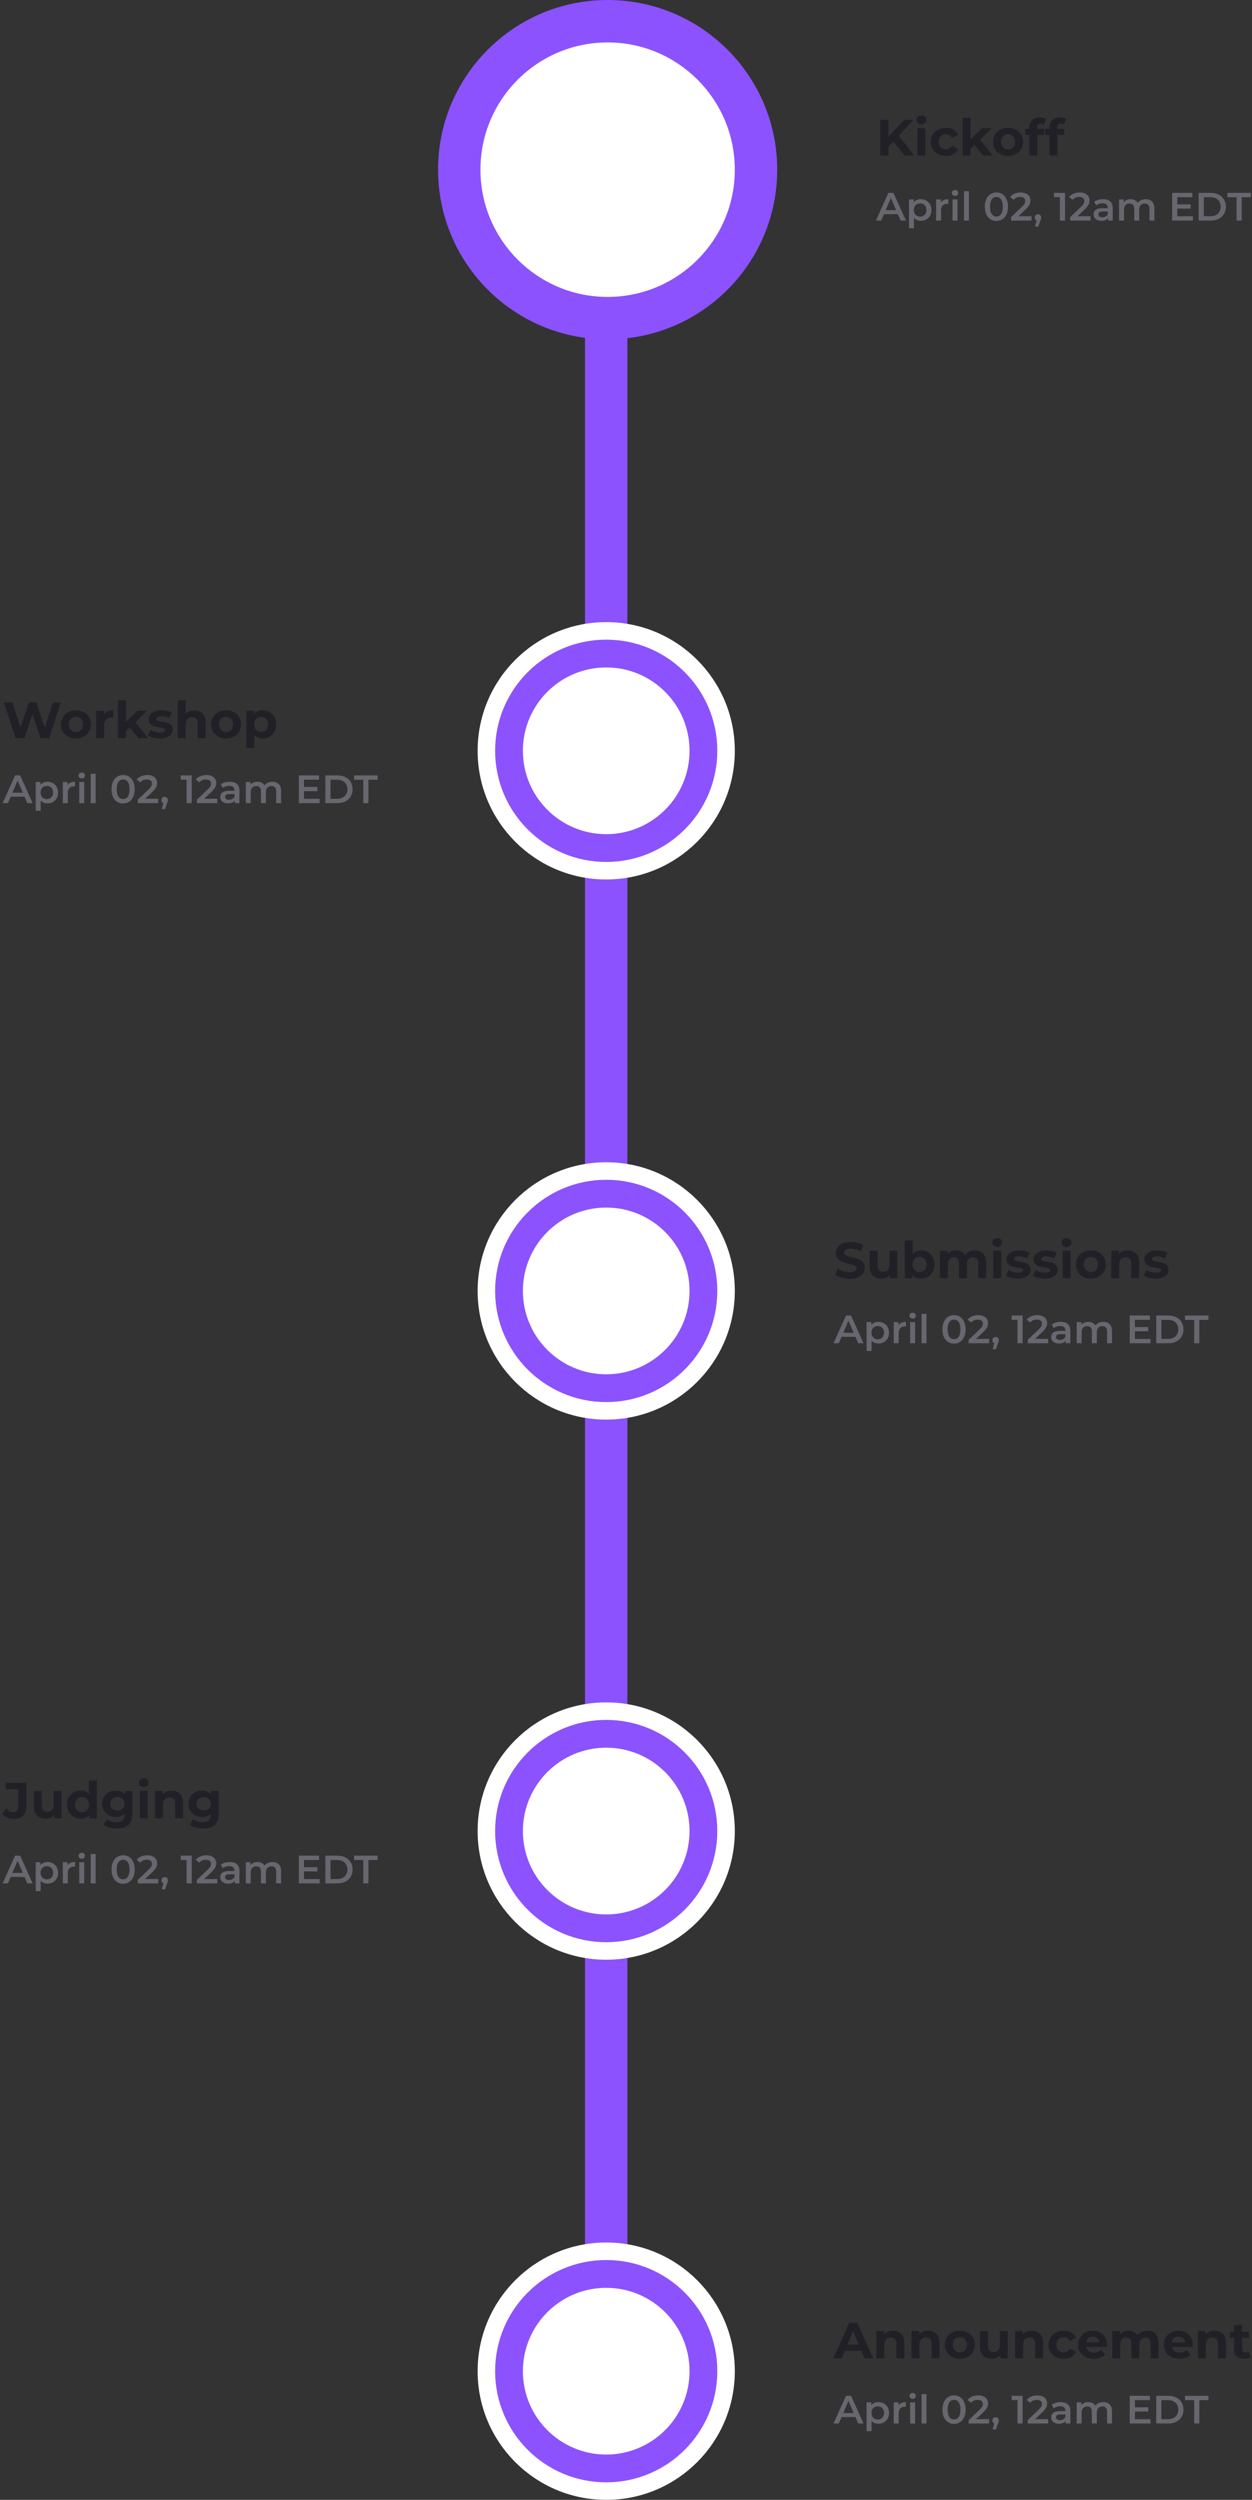 <svg width="443" height="884" viewBox="0 0 443 884" fill="none" xmlns="http://www.w3.org/2000/svg">
<rect x="0" y="0" width="443" height="884" fill="#333333" stroke="none"/>
<rect x="207" y="109" width="15" height="759" fill="#8B52FE"/>
<circle cx="215" cy="60" r="60" fill="#8B52FE"/>
<circle cx="215" cy="60" r="45" fill="white"/>
<circle cx="214.5" cy="265.5" r="45.5" fill="white"/>
<circle cx="214.5" cy="265.5" r="39.307" fill="#8B52FE"/>
<circle cx="214.5" cy="265.5" r="29.48" fill="white"/>
<circle cx="214.5" cy="456.5" r="45.5" fill="white"/>
<circle cx="214.5" cy="456.5" r="39.307" fill="#8B52FE"/>
<circle cx="214.5" cy="456.5" r="29.48" fill="white"/>
<circle cx="214.5" cy="647.5" r="45.5" fill="white"/>
<circle cx="214.5" cy="647.5" r="39.307" fill="#8B52FE"/>
<circle cx="214.5" cy="647.5" r="29.48" fill="white"/>
<circle cx="214.5" cy="838.5" r="45.5" fill="white"/>
<circle cx="214.5" cy="838.5" r="39.307" fill="#8B52FE"/>
<circle cx="214.5" cy="838.5" r="29.48" fill="white"/>
<path d="M314.104 52.12L313.942 48.754L319.972 42.4H323.212L317.776 48.25L316.156 49.978L314.104 52.12ZM311.494 55V42.4H314.392V55H311.494ZM320.116 55L315.634 49.51L317.542 47.44L323.518 55H320.116ZM324.62 55V45.316H327.428V55H324.62ZM326.024 43.966C325.508 43.966 325.088 43.816 324.764 43.516C324.44 43.216 324.278 42.844 324.278 42.4C324.278 41.956 324.44 41.584 324.764 41.284C325.088 40.984 325.508 40.834 326.024 40.834C326.54 40.834 326.96 40.978 327.284 41.266C327.608 41.542 327.77 41.902 327.77 42.346C327.77 42.814 327.608 43.204 327.284 43.516C326.972 43.816 326.552 43.966 326.024 43.966ZM334.714 55.144C333.67 55.144 332.74 54.934 331.924 54.514C331.108 54.082 330.466 53.488 329.998 52.732C329.542 51.976 329.314 51.118 329.314 50.158C329.314 49.186 329.542 48.328 329.998 47.584C330.466 46.828 331.108 46.24 331.924 45.82C332.74 45.388 333.67 45.172 334.714 45.172C335.734 45.172 336.622 45.388 337.378 45.82C338.134 46.24 338.692 46.846 339.052 47.638L336.874 48.808C336.622 48.352 336.304 48.016 335.92 47.8C335.548 47.584 335.14 47.476 334.696 47.476C334.216 47.476 333.784 47.584 333.4 47.8C333.016 48.016 332.71 48.322 332.482 48.718C332.266 49.114 332.158 49.594 332.158 50.158C332.158 50.722 332.266 51.202 332.482 51.598C332.71 51.994 333.016 52.3 333.4 52.516C333.784 52.732 334.216 52.84 334.696 52.84C335.14 52.84 335.548 52.738 335.92 52.534C336.304 52.318 336.622 51.976 336.874 51.508L339.052 52.696C338.692 53.476 338.134 54.082 337.378 54.514C336.622 54.934 335.734 55.144 334.714 55.144ZM342.938 53.02L343.01 49.6L347.528 45.316H350.876L346.538 49.726L345.08 50.914L342.938 53.02ZM340.616 55V41.644H343.424V55H340.616ZM347.834 55L344.558 50.932L346.322 48.754L351.236 55H347.834ZM356.703 55.144C355.671 55.144 354.753 54.928 353.949 54.496C353.157 54.064 352.527 53.476 352.059 52.732C351.603 51.976 351.375 51.118 351.375 50.158C351.375 49.186 351.603 48.328 352.059 47.584C352.527 46.828 353.157 46.24 353.949 45.82C354.753 45.388 355.671 45.172 356.703 45.172C357.723 45.172 358.635 45.388 359.439 45.82C360.243 46.24 360.873 46.822 361.329 47.566C361.785 48.31 362.013 49.174 362.013 50.158C362.013 51.118 361.785 51.976 361.329 52.732C360.873 53.476 360.243 54.064 359.439 54.496C358.635 54.928 357.723 55.144 356.703 55.144ZM356.703 52.84C357.171 52.84 357.591 52.732 357.963 52.516C358.335 52.3 358.629 51.994 358.845 51.598C359.061 51.19 359.169 50.71 359.169 50.158C359.169 49.594 359.061 49.114 358.845 48.718C358.629 48.322 358.335 48.016 357.963 47.8C357.591 47.584 357.171 47.476 356.703 47.476C356.235 47.476 355.815 47.584 355.443 47.8C355.071 48.016 354.771 48.322 354.543 48.718C354.327 49.114 354.219 49.594 354.219 50.158C354.219 50.71 354.327 51.19 354.543 51.598C354.771 51.994 355.071 52.3 355.443 52.516C355.815 52.732 356.235 52.84 356.703 52.84ZM364.232 55V45.1C364.232 44.008 364.556 43.138 365.204 42.49C365.852 41.83 366.776 41.5 367.976 41.5C368.384 41.5 368.774 41.542 369.146 41.626C369.53 41.71 369.854 41.842 370.118 42.022L369.38 44.056C369.224 43.948 369.05 43.864 368.858 43.804C368.666 43.744 368.462 43.714 368.246 43.714C367.838 43.714 367.52 43.834 367.292 44.074C367.076 44.302 366.968 44.65 366.968 45.118V46.018L367.04 47.224V55H364.232ZM362.738 47.692V45.532H369.452V47.692H362.738ZM371.333 55V45.1C371.333 44.008 371.657 43.138 372.305 42.49C372.953 41.83 373.877 41.5 375.077 41.5C375.485 41.5 375.875 41.542 376.247 41.626C376.631 41.71 376.955 41.842 377.219 42.022L376.481 44.056C376.325 43.948 376.151 43.864 375.959 43.804C375.767 43.744 375.563 43.714 375.347 43.714C374.939 43.714 374.621 43.834 374.393 44.074C374.177 44.302 374.069 44.65 374.069 45.118V46.018L374.141 47.224V55H371.333ZM369.839 47.692V45.532H376.553V47.692H369.839Z" fill="#222027"/>
<path d="M309.93 78L314.34 68.2H316.132L320.556 78H318.652L314.858 69.166H315.586L311.806 78H309.93ZM311.96 75.732L312.45 74.304H317.742L318.232 75.732H311.96ZM325.778 78.098C325.172 78.098 324.616 77.958 324.112 77.678C323.618 77.398 323.221 76.978 322.922 76.418C322.633 75.849 322.488 75.13 322.488 74.262C322.488 73.385 322.628 72.666 322.908 72.106C323.198 71.546 323.59 71.131 324.084 70.86C324.579 70.58 325.144 70.44 325.778 70.44C326.516 70.44 327.164 70.599 327.724 70.916C328.294 71.233 328.742 71.677 329.068 72.246C329.404 72.815 329.572 73.487 329.572 74.262C329.572 75.037 329.404 75.713 329.068 76.292C328.742 76.861 328.294 77.305 327.724 77.622C327.164 77.939 326.516 78.098 325.778 78.098ZM321.634 80.716V70.524H323.3V72.288L323.244 74.276L323.384 76.264V80.716H321.634ZM325.582 76.6C326.002 76.6 326.376 76.507 326.702 76.32C327.038 76.133 327.304 75.863 327.5 75.508C327.696 75.153 327.794 74.738 327.794 74.262C327.794 73.777 327.696 73.361 327.5 73.016C327.304 72.661 327.038 72.391 326.702 72.204C326.376 72.017 326.002 71.924 325.582 71.924C325.162 71.924 324.784 72.017 324.448 72.204C324.112 72.391 323.846 72.661 323.65 73.016C323.454 73.361 323.356 73.777 323.356 74.262C323.356 74.738 323.454 75.153 323.65 75.508C323.846 75.863 324.112 76.133 324.448 76.32C324.784 76.507 325.162 76.6 325.582 76.6ZM331.232 78V70.524H332.898V72.582L332.702 71.98C332.926 71.476 333.276 71.093 333.752 70.832C334.237 70.571 334.839 70.44 335.558 70.44V72.106C335.483 72.087 335.413 72.078 335.348 72.078C335.283 72.069 335.217 72.064 335.152 72.064C334.489 72.064 333.962 72.26 333.57 72.652C333.178 73.035 332.982 73.609 332.982 74.374V78H331.232ZM337.043 78V70.524H338.793V78H337.043ZM337.925 69.292C337.598 69.292 337.327 69.189 337.113 68.984C336.907 68.779 336.805 68.531 336.805 68.242C336.805 67.943 336.907 67.696 337.113 67.5C337.327 67.295 337.598 67.192 337.925 67.192C338.251 67.192 338.517 67.29 338.723 67.486C338.937 67.673 339.045 67.911 339.045 68.2C339.045 68.508 338.942 68.769 338.737 68.984C338.531 69.189 338.261 69.292 337.925 69.292ZM341.089 78V67.612H342.839V78H341.089ZM352.561 78.14C351.787 78.14 351.087 77.944 350.461 77.552C349.845 77.16 349.36 76.591 349.005 75.844C348.651 75.088 348.473 74.173 348.473 73.1C348.473 72.027 348.651 71.117 349.005 70.37C349.36 69.614 349.845 69.04 350.461 68.648C351.087 68.256 351.787 68.06 352.561 68.06C353.345 68.06 354.045 68.256 354.661 68.648C355.277 69.04 355.763 69.614 356.117 70.37C356.481 71.117 356.663 72.027 356.663 73.1C356.663 74.173 356.481 75.088 356.117 75.844C355.763 76.591 355.277 77.16 354.661 77.552C354.045 77.944 353.345 78.14 352.561 78.14ZM352.561 76.558C353.019 76.558 353.415 76.437 353.751 76.194C354.087 75.942 354.349 75.559 354.535 75.046C354.731 74.533 354.829 73.884 354.829 73.1C354.829 72.307 354.731 71.658 354.535 71.154C354.349 70.641 354.087 70.263 353.751 70.02C353.415 69.768 353.019 69.642 352.561 69.642C352.123 69.642 351.731 69.768 351.385 70.02C351.049 70.263 350.783 70.641 350.587 71.154C350.401 71.658 350.307 72.307 350.307 73.1C350.307 73.884 350.401 74.533 350.587 75.046C350.783 75.559 351.049 75.942 351.385 76.194C351.731 76.437 352.123 76.558 352.561 76.558ZM357.754 78V76.782L361.646 73.086C361.972 72.778 362.215 72.507 362.374 72.274C362.532 72.041 362.635 71.826 362.682 71.63C362.738 71.425 362.766 71.233 362.766 71.056C362.766 70.608 362.612 70.263 362.304 70.02C361.996 69.768 361.543 69.642 360.946 69.642C360.47 69.642 360.036 69.726 359.644 69.894C359.261 70.062 358.93 70.319 358.65 70.664L357.376 69.684C357.758 69.171 358.272 68.774 358.916 68.494C359.569 68.205 360.297 68.06 361.1 68.06C361.809 68.06 362.425 68.177 362.948 68.41C363.48 68.634 363.886 68.956 364.166 69.376C364.455 69.796 364.6 70.295 364.6 70.874C364.6 71.191 364.558 71.509 364.474 71.826C364.39 72.134 364.231 72.461 363.998 72.806C363.764 73.151 363.424 73.539 362.976 73.968L359.63 77.146L359.252 76.46H364.978V78H357.754ZM366.235 80.114L367.047 77.02L367.285 78.056C366.958 78.056 366.683 77.958 366.459 77.762C366.244 77.557 366.137 77.281 366.137 76.936C366.137 76.581 366.244 76.301 366.459 76.096C366.683 75.881 366.953 75.774 367.271 75.774C367.597 75.774 367.868 75.881 368.083 76.096C368.297 76.311 368.405 76.591 368.405 76.936C368.405 77.029 368.395 77.132 368.377 77.244C368.358 77.347 368.325 77.468 368.279 77.608C368.241 77.748 368.176 77.925 368.083 78.14L367.369 80.114H366.235ZM375.02 78V68.9L375.818 69.726H372.948V68.2H376.84V78H375.02ZM378.658 78V76.782L382.55 73.086C382.877 72.778 383.119 72.507 383.278 72.274C383.437 72.041 383.539 71.826 383.586 71.63C383.642 71.425 383.67 71.233 383.67 71.056C383.67 70.608 383.516 70.263 383.208 70.02C382.9 69.768 382.447 69.642 381.85 69.642C381.374 69.642 380.94 69.726 380.548 69.894C380.165 70.062 379.834 70.319 379.554 70.664L378.28 69.684C378.663 69.171 379.176 68.774 379.82 68.494C380.473 68.205 381.201 68.06 382.004 68.06C382.713 68.06 383.329 68.177 383.852 68.41C384.384 68.634 384.79 68.956 385.07 69.376C385.359 69.796 385.504 70.295 385.504 70.874C385.504 71.191 385.462 71.509 385.378 71.826C385.294 72.134 385.135 72.461 384.902 72.806C384.669 73.151 384.328 73.539 383.88 73.968L380.534 77.146L380.156 76.46H385.882V78H378.658ZM392.07 78V76.488L391.972 76.166V73.52C391.972 73.007 391.818 72.61 391.51 72.33C391.202 72.041 390.736 71.896 390.11 71.896C389.69 71.896 389.275 71.961 388.864 72.092C388.463 72.223 388.122 72.405 387.842 72.638L387.156 71.364C387.558 71.056 388.034 70.827 388.584 70.678C389.144 70.519 389.723 70.44 390.32 70.44C391.403 70.44 392.238 70.701 392.826 71.224C393.424 71.737 393.722 72.535 393.722 73.618V78H392.07ZM389.718 78.098C389.158 78.098 388.668 78.005 388.248 77.818C387.828 77.622 387.502 77.356 387.268 77.02C387.044 76.675 386.932 76.287 386.932 75.858C386.932 75.438 387.03 75.06 387.226 74.724C387.432 74.388 387.763 74.122 388.22 73.926C388.678 73.73 389.284 73.632 390.04 73.632H392.21V74.794H390.166C389.569 74.794 389.168 74.892 388.962 75.088C388.757 75.275 388.654 75.508 388.654 75.788C388.654 76.105 388.78 76.357 389.032 76.544C389.284 76.731 389.634 76.824 390.082 76.824C390.512 76.824 390.894 76.726 391.23 76.53C391.576 76.334 391.823 76.045 391.972 75.662L392.266 76.712C392.098 77.151 391.795 77.491 391.356 77.734C390.927 77.977 390.381 78.098 389.718 78.098ZM405.404 70.44C406.002 70.44 406.529 70.557 406.986 70.79C407.453 71.023 407.817 71.383 408.078 71.868C408.34 72.344 408.47 72.96 408.47 73.716V78H406.72V73.94C406.72 73.277 406.576 72.783 406.286 72.456C405.997 72.129 405.582 71.966 405.04 71.966C404.658 71.966 404.317 72.05 404.018 72.218C403.729 72.386 403.5 72.633 403.332 72.96C403.174 73.287 403.094 73.702 403.094 74.206V78H401.344V73.94C401.344 73.277 401.2 72.783 400.91 72.456C400.621 72.129 400.206 71.966 399.664 71.966C399.282 71.966 398.941 72.05 398.642 72.218C398.353 72.386 398.124 72.633 397.956 72.96C397.798 73.287 397.718 73.702 397.718 74.206V78H395.968V70.524H397.634V72.512L397.34 71.924C397.592 71.439 397.956 71.07 398.432 70.818C398.918 70.566 399.468 70.44 400.084 70.44C400.784 70.44 401.391 70.613 401.904 70.958C402.427 71.303 402.772 71.826 402.94 72.526L402.254 72.288C402.497 71.728 402.898 71.28 403.458 70.944C404.018 70.608 404.667 70.44 405.404 70.44ZM416.424 72.274H421.296V73.772H416.424V72.274ZM416.564 76.474H422.094V78H414.744V68.2H421.898V69.726H416.564V76.474ZM424.123 78V68.2H428.407C429.471 68.2 430.404 68.405 431.207 68.816C432.009 69.227 432.635 69.796 433.083 70.524C433.531 71.252 433.755 72.111 433.755 73.1C433.755 74.08 433.531 74.939 433.083 75.676C432.635 76.404 432.009 76.973 431.207 77.384C430.404 77.795 429.471 78 428.407 78H424.123ZM425.943 76.46H428.323C429.06 76.46 429.695 76.32 430.227 76.04C430.768 75.76 431.183 75.368 431.473 74.864C431.771 74.36 431.921 73.772 431.921 73.1C431.921 72.419 431.771 71.831 431.473 71.336C431.183 70.832 430.768 70.44 430.227 70.16C429.695 69.88 429.06 69.74 428.323 69.74H425.943V76.46ZM437.54 78V69.74H434.292V68.2H442.608V69.74H439.36V78H437.54Z" fill="#68666F"/>
<path d="M5.518 261L1.396 248.4H4.42L8.002 259.56H6.49L10.234 248.4H12.934L16.534 259.56H15.076L18.748 248.4H21.538L17.416 261H14.284L11.098 251.208H11.926L8.65 261H5.518ZM26.855 261.144C25.823 261.144 24.905 260.928 24.101 260.496C23.309 260.064 22.679 259.476 22.211 258.732C21.755 257.976 21.527 257.118 21.527 256.158C21.527 255.186 21.755 254.328 22.211 253.584C22.679 252.828 23.309 252.24 24.101 251.82C24.905 251.388 25.823 251.172 26.855 251.172C27.875 251.172 28.787 251.388 29.591 251.82C30.395 252.24 31.025 252.822 31.481 253.566C31.937 254.31 32.165 255.174 32.165 256.158C32.165 257.118 31.937 257.976 31.481 258.732C31.025 259.476 30.395 260.064 29.591 260.496C28.787 260.928 27.875 261.144 26.855 261.144ZM26.855 258.84C27.323 258.84 27.743 258.732 28.115 258.516C28.487 258.3 28.781 257.994 28.997 257.598C29.213 257.19 29.321 256.71 29.321 256.158C29.321 255.594 29.213 255.114 28.997 254.718C28.781 254.322 28.487 254.016 28.115 253.8C27.743 253.584 27.323 253.476 26.855 253.476C26.387 253.476 25.967 253.584 25.595 253.8C25.223 254.016 24.923 254.322 24.695 254.718C24.479 255.114 24.371 255.594 24.371 256.158C24.371 256.71 24.479 257.19 24.695 257.598C24.923 257.994 25.223 258.3 25.595 258.516C25.967 258.732 26.387 258.84 26.855 258.84ZM34.042 261V251.316H36.724V254.052L36.346 253.26C36.634 252.576 37.096 252.06 37.732 251.712C38.368 251.352 39.142 251.172 40.054 251.172V253.764C39.934 253.752 39.826 253.746 39.73 253.746C39.634 253.734 39.532 253.728 39.424 253.728C38.656 253.728 38.032 253.95 37.552 254.394C37.084 254.826 36.85 255.504 36.85 256.428V261H34.042ZM44.063 259.02L44.135 255.6L48.653 251.316H52.001L47.663 255.726L46.205 256.914L44.063 259.02ZM41.741 261V247.644H44.549V261H41.741ZM48.959 261L45.683 256.932L47.447 254.754L52.361 261H48.959ZM56.566 261.144C55.738 261.144 54.94 261.048 54.172 260.856C53.416 260.652 52.816 260.4 52.372 260.1L53.308 258.084C53.752 258.36 54.274 258.588 54.874 258.768C55.486 258.936 56.086 259.02 56.674 259.02C57.322 259.02 57.778 258.942 58.042 258.786C58.318 258.63 58.456 258.414 58.456 258.138C58.456 257.91 58.348 257.742 58.132 257.634C57.928 257.514 57.652 257.424 57.304 257.364C56.956 257.304 56.572 257.244 56.152 257.184C55.744 257.124 55.33 257.046 54.91 256.95C54.49 256.842 54.106 256.686 53.758 256.482C53.41 256.278 53.128 256.002 52.912 255.654C52.708 255.306 52.606 254.856 52.606 254.304C52.606 253.692 52.78 253.152 53.128 252.684C53.488 252.216 54.004 251.85 54.676 251.586C55.348 251.31 56.152 251.172 57.088 251.172C57.748 251.172 58.42 251.244 59.104 251.388C59.788 251.532 60.358 251.742 60.814 252.018L59.878 254.016C59.41 253.74 58.936 253.554 58.456 253.458C57.988 253.35 57.532 253.296 57.088 253.296C56.464 253.296 56.008 253.38 55.72 253.548C55.432 253.716 55.288 253.932 55.288 254.196C55.288 254.436 55.39 254.616 55.594 254.736C55.81 254.856 56.092 254.952 56.44 255.024C56.788 255.096 57.166 255.162 57.574 255.222C57.994 255.27 58.414 255.348 58.834 255.456C59.254 255.564 59.632 255.72 59.968 255.924C60.316 256.116 60.598 256.386 60.814 256.734C61.03 257.07 61.138 257.514 61.138 258.066C61.138 258.666 60.958 259.2 60.598 259.668C60.238 260.124 59.716 260.484 59.032 260.748C58.36 261.012 57.538 261.144 56.566 261.144ZM68.756 251.172C69.524 251.172 70.208 251.328 70.808 251.64C71.42 251.94 71.9 252.408 72.248 253.044C72.596 253.668 72.77 254.472 72.77 255.456V261H69.962V255.888C69.962 255.108 69.788 254.532 69.44 254.16C69.104 253.788 68.624 253.602 68 253.602C67.556 253.602 67.154 253.698 66.794 253.89C66.446 254.07 66.17 254.352 65.966 254.736C65.774 255.12 65.678 255.612 65.678 256.212V261H62.87V247.644H65.678V253.998L65.048 253.188C65.396 252.54 65.894 252.042 66.542 251.694C67.19 251.346 67.928 251.172 68.756 251.172ZM79.994 261.144C78.962 261.144 78.044 260.928 77.24 260.496C76.448 260.064 75.818 259.476 75.35 258.732C74.894 257.976 74.666 257.118 74.666 256.158C74.666 255.186 74.894 254.328 75.35 253.584C75.818 252.828 76.448 252.24 77.24 251.82C78.044 251.388 78.962 251.172 79.994 251.172C81.014 251.172 81.926 251.388 82.73 251.82C83.534 252.24 84.164 252.822 84.62 253.566C85.076 254.31 85.304 255.174 85.304 256.158C85.304 257.118 85.076 257.976 84.62 258.732C84.164 259.476 83.534 260.064 82.73 260.496C81.926 260.928 81.014 261.144 79.994 261.144ZM79.994 258.84C80.462 258.84 80.882 258.732 81.254 258.516C81.626 258.3 81.92 257.994 82.136 257.598C82.352 257.19 82.46 256.71 82.46 256.158C82.46 255.594 82.352 255.114 82.136 254.718C81.92 254.322 81.626 254.016 81.254 253.8C80.882 253.584 80.462 253.476 79.994 253.476C79.526 253.476 79.106 253.584 78.734 253.8C78.362 254.016 78.062 254.322 77.834 254.718C77.618 255.114 77.51 255.594 77.51 256.158C77.51 256.71 77.618 257.19 77.834 257.598C78.062 257.994 78.362 258.3 78.734 258.516C79.106 258.732 79.526 258.84 79.994 258.84ZM92.905 261.144C92.089 261.144 91.375 260.964 90.763 260.604C90.151 260.244 89.671 259.698 89.323 258.966C88.987 258.222 88.819 257.286 88.819 256.158C88.819 255.018 88.981 254.082 89.305 253.35C89.629 252.618 90.097 252.072 90.709 251.712C91.321 251.352 92.053 251.172 92.905 251.172C93.817 251.172 94.633 251.382 95.353 251.802C96.085 252.21 96.661 252.786 97.081 253.53C97.513 254.274 97.729 255.15 97.729 256.158C97.729 257.178 97.513 258.06 97.081 258.804C96.661 259.548 96.085 260.124 95.353 260.532C94.633 260.94 93.817 261.144 92.905 261.144ZM87.181 264.492V251.316H89.863V253.296L89.809 256.176L89.989 259.038V264.492H87.181ZM92.419 258.84C92.887 258.84 93.301 258.732 93.661 258.516C94.033 258.3 94.327 257.994 94.543 257.598C94.771 257.19 94.885 256.71 94.885 256.158C94.885 255.594 94.771 255.114 94.543 254.718C94.327 254.322 94.033 254.016 93.661 253.8C93.301 253.584 92.887 253.476 92.419 253.476C91.951 253.476 91.531 253.584 91.159 253.8C90.787 254.016 90.493 254.322 90.277 254.718C90.061 255.114 89.953 255.594 89.953 256.158C89.953 256.71 90.061 257.19 90.277 257.598C90.493 257.994 90.787 258.3 91.159 258.516C91.531 258.732 91.951 258.84 92.419 258.84Z" fill="#222027"/>
<path d="M0.93 284L5.34 274.2H7.132L11.556 284H9.652L5.858 275.166H6.586L2.806 284H0.93ZM2.96 281.732L3.45 280.304H8.742L9.232 281.732H2.96ZM16.778 284.098C16.172 284.098 15.616 283.958 15.112 283.678C14.618 283.398 14.221 282.978 13.922 282.418C13.633 281.849 13.488 281.13 13.488 280.262C13.488 279.385 13.628 278.666 13.908 278.106C14.198 277.546 14.59 277.131 15.084 276.86C15.579 276.58 16.144 276.44 16.778 276.44C17.516 276.44 18.164 276.599 18.724 276.916C19.294 277.233 19.742 277.677 20.068 278.246C20.404 278.815 20.572 279.487 20.572 280.262C20.572 281.037 20.404 281.713 20.068 282.292C19.742 282.861 19.294 283.305 18.724 283.622C18.164 283.939 17.516 284.098 16.778 284.098ZM12.634 286.716V276.524H14.3V278.288L14.244 280.276L14.384 282.264V286.716H12.634ZM16.582 282.6C17.002 282.6 17.376 282.507 17.702 282.32C18.038 282.133 18.304 281.863 18.5 281.508C18.696 281.153 18.794 280.738 18.794 280.262C18.794 279.777 18.696 279.361 18.5 279.016C18.304 278.661 18.038 278.391 17.702 278.204C17.376 278.017 17.002 277.924 16.582 277.924C16.162 277.924 15.784 278.017 15.448 278.204C15.112 278.391 14.846 278.661 14.65 279.016C14.454 279.361 14.356 279.777 14.356 280.262C14.356 280.738 14.454 281.153 14.65 281.508C14.846 281.863 15.112 282.133 15.448 282.32C15.784 282.507 16.162 282.6 16.582 282.6ZM22.232 284V276.524H23.898V278.582L23.702 277.98C23.926 277.476 24.276 277.093 24.752 276.832C25.237 276.571 25.839 276.44 26.558 276.44V278.106C26.483 278.087 26.413 278.078 26.348 278.078C26.283 278.069 26.217 278.064 26.152 278.064C25.489 278.064 24.962 278.26 24.57 278.652C24.178 279.035 23.982 279.609 23.982 280.374V284H22.232ZM28.043 284V276.524H29.793V284H28.043ZM28.924 275.292C28.598 275.292 28.327 275.189 28.113 274.984C27.907 274.779 27.805 274.531 27.805 274.242C27.805 273.943 27.907 273.696 28.113 273.5C28.327 273.295 28.598 273.192 28.924 273.192C29.251 273.192 29.517 273.29 29.723 273.486C29.937 273.673 30.044 273.911 30.044 274.2C30.044 274.508 29.942 274.769 29.736 274.984C29.531 275.189 29.261 275.292 28.924 275.292ZM32.089 284V273.612H33.839V284H32.089ZM43.561 284.14C42.787 284.14 42.087 283.944 41.461 283.552C40.845 283.16 40.36 282.591 40.005 281.844C39.651 281.088 39.473 280.173 39.473 279.1C39.473 278.027 39.651 277.117 40.005 276.37C40.36 275.614 40.845 275.04 41.461 274.648C42.087 274.256 42.787 274.06 43.561 274.06C44.345 274.06 45.045 274.256 45.661 274.648C46.277 275.04 46.763 275.614 47.117 276.37C47.481 277.117 47.663 278.027 47.663 279.1C47.663 280.173 47.481 281.088 47.117 281.844C46.763 282.591 46.277 283.16 45.661 283.552C45.045 283.944 44.345 284.14 43.561 284.14ZM43.561 282.558C44.019 282.558 44.415 282.437 44.751 282.194C45.087 281.942 45.349 281.559 45.535 281.046C45.731 280.533 45.829 279.884 45.829 279.1C45.829 278.307 45.731 277.658 45.535 277.154C45.349 276.641 45.087 276.263 44.751 276.02C44.415 275.768 44.019 275.642 43.561 275.642C43.123 275.642 42.731 275.768 42.385 276.02C42.049 276.263 41.783 276.641 41.587 277.154C41.401 277.658 41.307 278.307 41.307 279.1C41.307 279.884 41.401 280.533 41.587 281.046C41.783 281.559 42.049 281.942 42.385 282.194C42.731 282.437 43.123 282.558 43.561 282.558ZM48.754 284V282.782L52.646 279.086C52.972 278.778 53.215 278.507 53.374 278.274C53.532 278.041 53.635 277.826 53.682 277.63C53.738 277.425 53.766 277.233 53.766 277.056C53.766 276.608 53.612 276.263 53.304 276.02C52.996 275.768 52.543 275.642 51.946 275.642C51.47 275.642 51.036 275.726 50.644 275.894C50.261 276.062 49.93 276.319 49.65 276.664L48.376 275.684C48.758 275.171 49.272 274.774 49.916 274.494C50.569 274.205 51.297 274.06 52.1 274.06C52.809 274.06 53.425 274.177 53.948 274.41C54.48 274.634 54.886 274.956 55.166 275.376C55.455 275.796 55.6 276.295 55.6 276.874C55.6 277.191 55.558 277.509 55.474 277.826C55.39 278.134 55.231 278.461 54.998 278.806C54.764 279.151 54.424 279.539 53.976 279.968L50.63 283.146L50.252 282.46H55.978V284H48.754ZM57.235 286.114L58.047 283.02L58.285 284.056C57.958 284.056 57.683 283.958 57.459 283.762C57.244 283.557 57.137 283.281 57.137 282.936C57.137 282.581 57.244 282.301 57.459 282.096C57.683 281.881 57.953 281.774 58.271 281.774C58.597 281.774 58.868 281.881 59.083 282.096C59.297 282.311 59.405 282.591 59.405 282.936C59.405 283.029 59.395 283.132 59.377 283.244C59.358 283.347 59.325 283.468 59.279 283.608C59.242 283.748 59.176 283.925 59.083 284.14L58.369 286.114H57.235ZM66.02 284V274.9L66.818 275.726H63.948V274.2H67.84V284H66.02ZM69.658 284V282.782L73.55 279.086C73.877 278.778 74.119 278.507 74.278 278.274C74.437 278.041 74.539 277.826 74.586 277.63C74.642 277.425 74.67 277.233 74.67 277.056C74.67 276.608 74.516 276.263 74.208 276.02C73.9 275.768 73.447 275.642 72.85 275.642C72.374 275.642 71.94 275.726 71.548 275.894C71.165 276.062 70.834 276.319 70.554 276.664L69.28 275.684C69.663 275.171 70.176 274.774 70.82 274.494C71.473 274.205 72.201 274.06 73.004 274.06C73.713 274.06 74.329 274.177 74.852 274.41C75.384 274.634 75.79 274.956 76.07 275.376C76.359 275.796 76.504 276.295 76.504 276.874C76.504 277.191 76.462 277.509 76.378 277.826C76.294 278.134 76.135 278.461 75.902 278.806C75.669 279.151 75.328 279.539 74.88 279.968L71.534 283.146L71.156 282.46H76.882V284H69.658ZM83.07 284V282.488L82.972 282.166V279.52C82.972 279.007 82.818 278.61 82.51 278.33C82.202 278.041 81.736 277.896 81.11 277.896C80.69 277.896 80.275 277.961 79.864 278.092C79.463 278.223 79.122 278.405 78.842 278.638L78.156 277.364C78.558 277.056 79.034 276.827 79.584 276.678C80.144 276.519 80.723 276.44 81.32 276.44C82.403 276.44 83.238 276.701 83.826 277.224C84.424 277.737 84.722 278.535 84.722 279.618V284H83.07ZM80.718 284.098C80.158 284.098 79.668 284.005 79.248 283.818C78.828 283.622 78.502 283.356 78.268 283.02C78.044 282.675 77.932 282.287 77.932 281.858C77.932 281.438 78.03 281.06 78.226 280.724C78.432 280.388 78.763 280.122 79.22 279.926C79.678 279.73 80.284 279.632 81.04 279.632H83.21V280.794H81.166C80.569 280.794 80.168 280.892 79.962 281.088C79.757 281.275 79.654 281.508 79.654 281.788C79.654 282.105 79.78 282.357 80.032 282.544C80.284 282.731 80.634 282.824 81.082 282.824C81.512 282.824 81.894 282.726 82.23 282.53C82.576 282.334 82.823 282.045 82.972 281.662L83.266 282.712C83.098 283.151 82.795 283.491 82.356 283.734C81.927 283.977 81.381 284.098 80.718 284.098ZM96.404 276.44C97.002 276.44 97.529 276.557 97.986 276.79C98.453 277.023 98.817 277.383 99.078 277.868C99.34 278.344 99.47 278.96 99.47 279.716V284H97.72V279.94C97.72 279.277 97.576 278.783 97.286 278.456C96.997 278.129 96.582 277.966 96.04 277.966C95.658 277.966 95.317 278.05 95.018 278.218C94.729 278.386 94.5 278.633 94.332 278.96C94.174 279.287 94.094 279.702 94.094 280.206V284H92.344V279.94C92.344 279.277 92.2 278.783 91.91 278.456C91.621 278.129 91.206 277.966 90.664 277.966C90.282 277.966 89.941 278.05 89.642 278.218C89.353 278.386 89.124 278.633 88.956 278.96C88.798 279.287 88.718 279.702 88.718 280.206V284H86.968V276.524H88.634V278.512L88.34 277.924C88.592 277.439 88.956 277.07 89.432 276.818C89.918 276.566 90.468 276.44 91.084 276.44C91.784 276.44 92.391 276.613 92.904 276.958C93.427 277.303 93.772 277.826 93.94 278.526L93.254 278.288C93.497 277.728 93.898 277.28 94.458 276.944C95.018 276.608 95.667 276.44 96.404 276.44ZM107.424 278.274H112.296V279.772H107.424V278.274ZM107.564 282.474H113.094V284H105.744V274.2H112.898V275.726H107.564V282.474ZM115.123 284V274.2H119.407C120.471 274.2 121.404 274.405 122.207 274.816C123.009 275.227 123.635 275.796 124.083 276.524C124.531 277.252 124.755 278.111 124.755 279.1C124.755 280.08 124.531 280.939 124.083 281.676C123.635 282.404 123.009 282.973 122.207 283.384C121.404 283.795 120.471 284 119.407 284H115.123ZM116.943 282.46H119.323C120.06 282.46 120.695 282.32 121.227 282.04C121.768 281.76 122.183 281.368 122.473 280.864C122.771 280.36 122.921 279.772 122.921 279.1C122.921 278.419 122.771 277.831 122.473 277.336C122.183 276.832 121.768 276.44 121.227 276.16C120.695 275.88 120.06 275.74 119.323 275.74H116.943V282.46ZM128.54 284V275.74H125.292V274.2H133.608V275.74H130.36V284H128.54Z" fill="#68666F"/>
<path d="M300.634 452.216C299.626 452.216 298.66 452.084 297.736 451.82C296.812 451.544 296.068 451.19 295.504 450.758L296.494 448.562C297.034 448.946 297.67 449.264 298.402 449.516C299.146 449.756 299.896 449.876 300.652 449.876C301.228 449.876 301.69 449.822 302.038 449.714C302.398 449.594 302.662 449.432 302.83 449.228C302.998 449.024 303.082 448.79 303.082 448.526C303.082 448.19 302.95 447.926 302.686 447.734C302.422 447.53 302.074 447.368 301.642 447.248C301.21 447.116 300.73 446.996 300.202 446.888C299.686 446.768 299.164 446.624 298.636 446.456C298.12 446.288 297.646 446.072 297.214 445.808C296.782 445.544 296.428 445.196 296.152 444.764C295.888 444.332 295.756 443.78 295.756 443.108C295.756 442.388 295.948 441.734 296.332 441.146C296.728 440.546 297.316 440.072 298.096 439.724C298.888 439.364 299.878 439.184 301.066 439.184C301.858 439.184 302.638 439.28 303.406 439.472C304.174 439.652 304.852 439.928 305.44 440.3L304.54 442.514C303.952 442.178 303.364 441.932 302.776 441.776C302.188 441.608 301.612 441.524 301.048 441.524C300.484 441.524 300.022 441.59 299.662 441.722C299.302 441.854 299.044 442.028 298.888 442.244C298.732 442.448 298.654 442.688 298.654 442.964C298.654 443.288 298.786 443.552 299.05 443.756C299.314 443.948 299.662 444.104 300.094 444.224C300.526 444.344 301 444.464 301.516 444.584C302.044 444.704 302.566 444.842 303.082 444.998C303.61 445.154 304.09 445.364 304.522 445.628C304.954 445.892 305.302 446.24 305.566 446.672C305.842 447.104 305.98 447.65 305.98 448.31C305.98 449.018 305.782 449.666 305.386 450.254C304.99 450.842 304.396 451.316 303.604 451.676C302.824 452.036 301.834 452.216 300.634 452.216ZM311.861 452.144C311.057 452.144 310.337 451.988 309.701 451.676C309.077 451.364 308.591 450.89 308.243 450.254C307.895 449.606 307.721 448.784 307.721 447.788V442.316H310.529V447.374C310.529 448.178 310.697 448.772 311.033 449.156C311.381 449.528 311.867 449.714 312.491 449.714C312.923 449.714 313.307 449.624 313.643 449.444C313.979 449.252 314.243 448.964 314.435 448.58C314.627 448.184 314.723 447.692 314.723 447.104V442.316H317.531V452H314.867V449.336L315.353 450.11C315.029 450.782 314.549 451.292 313.913 451.64C313.289 451.976 312.605 452.144 311.861 452.144ZM325.856 452.144C325.004 452.144 324.272 451.964 323.66 451.604C323.048 451.244 322.58 450.698 322.256 449.966C321.932 449.222 321.77 448.286 321.77 447.158C321.77 446.018 321.938 445.082 322.274 444.35C322.622 443.618 323.102 443.072 323.714 442.712C324.326 442.352 325.04 442.172 325.856 442.172C326.768 442.172 327.584 442.376 328.304 442.784C329.036 443.192 329.612 443.768 330.032 444.512C330.464 445.256 330.68 446.138 330.68 447.158C330.68 448.166 330.464 449.042 330.032 449.786C329.612 450.53 329.036 451.112 328.304 451.532C327.584 451.94 326.768 452.144 325.856 452.144ZM320.132 452V438.644H322.94V444.278L322.76 447.14L322.814 450.02V452H320.132ZM325.37 449.84C325.838 449.84 326.252 449.732 326.612 449.516C326.984 449.3 327.278 448.994 327.494 448.598C327.722 448.19 327.836 447.71 327.836 447.158C327.836 446.594 327.722 446.114 327.494 445.718C327.278 445.322 326.984 445.016 326.612 444.8C326.252 444.584 325.838 444.476 325.37 444.476C324.902 444.476 324.482 444.584 324.11 444.8C323.738 445.016 323.444 445.322 323.228 445.718C323.012 446.114 322.904 446.594 322.904 447.158C322.904 447.71 323.012 448.19 323.228 448.598C323.444 448.994 323.738 449.3 324.11 449.516C324.482 449.732 324.902 449.84 325.37 449.84ZM344.962 442.172C345.73 442.172 346.408 442.328 346.996 442.64C347.596 442.94 348.064 443.408 348.4 444.044C348.748 444.668 348.922 445.472 348.922 446.456V452H346.114V446.888C346.114 446.108 345.952 445.532 345.628 445.16C345.304 444.788 344.848 444.602 344.26 444.602C343.852 444.602 343.486 444.698 343.162 444.89C342.838 445.07 342.586 445.346 342.406 445.718C342.226 446.09 342.136 446.564 342.136 447.14V452H339.328V446.888C339.328 446.108 339.166 445.532 338.842 445.16C338.53 444.788 338.08 444.602 337.492 444.602C337.084 444.602 336.718 444.698 336.394 444.89C336.07 445.07 335.818 445.346 335.638 445.718C335.458 446.09 335.368 446.564 335.368 447.14V452H332.56V442.316H335.242V444.962L334.738 444.188C335.074 443.528 335.548 443.03 336.16 442.694C336.784 442.346 337.492 442.172 338.284 442.172C339.172 442.172 339.946 442.4 340.606 442.856C341.278 443.3 341.722 443.984 341.938 444.908L340.948 444.638C341.272 443.882 341.788 443.282 342.496 442.838C343.216 442.394 344.038 442.172 344.962 442.172ZM351.439 452V442.316H354.247V452H351.439ZM352.843 440.966C352.327 440.966 351.907 440.816 351.583 440.516C351.259 440.216 351.097 439.844 351.097 439.4C351.097 438.956 351.259 438.584 351.583 438.284C351.907 437.984 352.327 437.834 352.843 437.834C353.359 437.834 353.779 437.978 354.103 438.266C354.427 438.542 354.589 438.902 354.589 439.346C354.589 439.814 354.427 440.204 354.103 440.516C353.791 440.816 353.371 440.966 352.843 440.966ZM360.111 452.144C359.283 452.144 358.485 452.048 357.717 451.856C356.961 451.652 356.361 451.4 355.917 451.1L356.853 449.084C357.297 449.36 357.819 449.588 358.419 449.768C359.031 449.936 359.631 450.02 360.219 450.02C360.867 450.02 361.323 449.942 361.587 449.786C361.863 449.63 362.001 449.414 362.001 449.138C362.001 448.91 361.893 448.742 361.677 448.634C361.473 448.514 361.197 448.424 360.849 448.364C360.501 448.304 360.117 448.244 359.697 448.184C359.289 448.124 358.875 448.046 358.455 447.95C358.035 447.842 357.651 447.686 357.303 447.482C356.955 447.278 356.673 447.002 356.457 446.654C356.253 446.306 356.151 445.856 356.151 445.304C356.151 444.692 356.325 444.152 356.673 443.684C357.033 443.216 357.549 442.85 358.221 442.586C358.893 442.31 359.697 442.172 360.633 442.172C361.293 442.172 361.965 442.244 362.649 442.388C363.333 442.532 363.903 442.742 364.359 443.018L363.423 445.016C362.955 444.74 362.481 444.554 362.001 444.458C361.533 444.35 361.077 444.296 360.633 444.296C360.009 444.296 359.553 444.38 359.265 444.548C358.977 444.716 358.833 444.932 358.833 445.196C358.833 445.436 358.935 445.616 359.139 445.736C359.355 445.856 359.637 445.952 359.985 446.024C360.333 446.096 360.711 446.162 361.119 446.222C361.539 446.27 361.959 446.348 362.379 446.456C362.799 446.564 363.177 446.72 363.513 446.924C363.861 447.116 364.143 447.386 364.359 447.734C364.575 448.07 364.683 448.514 364.683 449.066C364.683 449.666 364.503 450.2 364.143 450.668C363.783 451.124 363.261 451.484 362.577 451.748C361.905 452.012 361.083 452.144 360.111 452.144ZM369.673 452.144C368.845 452.144 368.047 452.048 367.279 451.856C366.523 451.652 365.923 451.4 365.479 451.1L366.415 449.084C366.859 449.36 367.381 449.588 367.981 449.768C368.593 449.936 369.193 450.02 369.781 450.02C370.429 450.02 370.885 449.942 371.149 449.786C371.425 449.63 371.563 449.414 371.563 449.138C371.563 448.91 371.455 448.742 371.239 448.634C371.035 448.514 370.759 448.424 370.411 448.364C370.063 448.304 369.679 448.244 369.259 448.184C368.851 448.124 368.437 448.046 368.017 447.95C367.597 447.842 367.213 447.686 366.865 447.482C366.517 447.278 366.235 447.002 366.019 446.654C365.815 446.306 365.713 445.856 365.713 445.304C365.713 444.692 365.887 444.152 366.235 443.684C366.595 443.216 367.111 442.85 367.783 442.586C368.455 442.31 369.259 442.172 370.195 442.172C370.855 442.172 371.527 442.244 372.211 442.388C372.895 442.532 373.465 442.742 373.921 443.018L372.985 445.016C372.517 444.74 372.043 444.554 371.563 444.458C371.095 444.35 370.639 444.296 370.195 444.296C369.571 444.296 369.115 444.38 368.827 444.548C368.539 444.716 368.395 444.932 368.395 445.196C368.395 445.436 368.497 445.616 368.701 445.736C368.917 445.856 369.199 445.952 369.547 446.024C369.895 446.096 370.273 446.162 370.681 446.222C371.101 446.27 371.521 446.348 371.941 446.456C372.361 446.564 372.739 446.72 373.075 446.924C373.423 447.116 373.705 447.386 373.921 447.734C374.137 448.07 374.245 448.514 374.245 449.066C374.245 449.666 374.065 450.2 373.705 450.668C373.345 451.124 372.823 451.484 372.139 451.748C371.467 452.012 370.645 452.144 369.673 452.144ZM375.978 452V442.316H378.786V452H375.978ZM377.382 440.966C376.866 440.966 376.446 440.816 376.122 440.516C375.798 440.216 375.636 439.844 375.636 439.4C375.636 438.956 375.798 438.584 376.122 438.284C376.446 437.984 376.866 437.834 377.382 437.834C377.898 437.834 378.318 437.978 378.642 438.266C378.966 438.542 379.128 438.902 379.128 439.346C379.128 439.814 378.966 440.204 378.642 440.516C378.33 440.816 377.91 440.966 377.382 440.966ZM386 452.144C384.968 452.144 384.05 451.928 383.246 451.496C382.454 451.064 381.824 450.476 381.356 449.732C380.9 448.976 380.672 448.118 380.672 447.158C380.672 446.186 380.9 445.328 381.356 444.584C381.824 443.828 382.454 443.24 383.246 442.82C384.05 442.388 384.968 442.172 386 442.172C387.02 442.172 387.932 442.388 388.736 442.82C389.54 443.24 390.17 443.822 390.626 444.566C391.082 445.31 391.31 446.174 391.31 447.158C391.31 448.118 391.082 448.976 390.626 449.732C390.17 450.476 389.54 451.064 388.736 451.496C387.932 451.928 387.02 452.144 386 452.144ZM386 449.84C386.468 449.84 386.888 449.732 387.26 449.516C387.632 449.3 387.926 448.994 388.142 448.598C388.358 448.19 388.466 447.71 388.466 447.158C388.466 446.594 388.358 446.114 388.142 445.718C387.926 445.322 387.632 445.016 387.26 444.8C386.888 444.584 386.468 444.476 386 444.476C385.532 444.476 385.112 444.584 384.74 444.8C384.368 445.016 384.068 445.322 383.84 445.718C383.624 446.114 383.516 446.594 383.516 447.158C383.516 447.71 383.624 448.19 383.84 448.598C384.068 448.994 384.368 449.3 384.74 449.516C385.112 449.732 385.532 449.84 386 449.84ZM399.073 442.172C399.841 442.172 400.525 442.328 401.125 442.64C401.737 442.94 402.217 443.408 402.565 444.044C402.913 444.668 403.087 445.472 403.087 446.456V452H400.279V446.888C400.279 446.108 400.105 445.532 399.757 445.16C399.421 444.788 398.941 444.602 398.317 444.602C397.873 444.602 397.471 444.698 397.111 444.89C396.763 445.07 396.487 445.352 396.283 445.736C396.091 446.12 395.995 446.612 395.995 447.212V452H393.187V442.316H395.869V444.998L395.365 444.188C395.713 443.54 396.211 443.042 396.859 442.694C397.507 442.346 398.245 442.172 399.073 442.172ZM408.89 452.144C408.062 452.144 407.264 452.048 406.496 451.856C405.74 451.652 405.14 451.4 404.696 451.1L405.632 449.084C406.076 449.36 406.598 449.588 407.198 449.768C407.81 449.936 408.41 450.02 408.998 450.02C409.646 450.02 410.102 449.942 410.366 449.786C410.642 449.63 410.78 449.414 410.78 449.138C410.78 448.91 410.672 448.742 410.456 448.634C410.252 448.514 409.976 448.424 409.628 448.364C409.28 448.304 408.896 448.244 408.476 448.184C408.068 448.124 407.654 448.046 407.234 447.95C406.814 447.842 406.43 447.686 406.082 447.482C405.734 447.278 405.452 447.002 405.236 446.654C405.032 446.306 404.93 445.856 404.93 445.304C404.93 444.692 405.104 444.152 405.452 443.684C405.812 443.216 406.328 442.85 407 442.586C407.672 442.31 408.476 442.172 409.412 442.172C410.072 442.172 410.744 442.244 411.428 442.388C412.112 442.532 412.682 442.742 413.138 443.018L412.202 445.016C411.734 444.74 411.26 444.554 410.78 444.458C410.312 444.35 409.856 444.296 409.412 444.296C408.788 444.296 408.332 444.38 408.044 444.548C407.756 444.716 407.612 444.932 407.612 445.196C407.612 445.436 407.714 445.616 407.918 445.736C408.134 445.856 408.416 445.952 408.764 446.024C409.112 446.096 409.49 446.162 409.898 446.222C410.318 446.27 410.738 446.348 411.158 446.456C411.578 446.564 411.956 446.72 412.292 446.924C412.64 447.116 412.922 447.386 413.138 447.734C413.354 448.07 413.462 448.514 413.462 449.066C413.462 449.666 413.282 450.2 412.922 450.668C412.562 451.124 412.04 451.484 411.356 451.748C410.684 452.012 409.862 452.144 408.89 452.144Z" fill="#222027"/>
<path d="M294.93 475L299.34 465.2H301.132L305.556 475H303.652L299.858 466.166H300.586L296.806 475H294.93ZM296.96 472.732L297.45 471.304H302.742L303.232 472.732H296.96ZM310.778 475.098C310.172 475.098 309.616 474.958 309.112 474.678C308.618 474.398 308.221 473.978 307.922 473.418C307.633 472.849 307.488 472.13 307.488 471.262C307.488 470.385 307.628 469.666 307.908 469.106C308.198 468.546 308.59 468.131 309.084 467.86C309.579 467.58 310.144 467.44 310.778 467.44C311.516 467.44 312.164 467.599 312.724 467.916C313.294 468.233 313.742 468.677 314.068 469.246C314.404 469.815 314.572 470.487 314.572 471.262C314.572 472.037 314.404 472.713 314.068 473.292C313.742 473.861 313.294 474.305 312.724 474.622C312.164 474.939 311.516 475.098 310.778 475.098ZM306.634 477.716V467.524H308.3V469.288L308.244 471.276L308.384 473.264V477.716H306.634ZM310.582 473.6C311.002 473.6 311.376 473.507 311.702 473.32C312.038 473.133 312.304 472.863 312.5 472.508C312.696 472.153 312.794 471.738 312.794 471.262C312.794 470.777 312.696 470.361 312.5 470.016C312.304 469.661 312.038 469.391 311.702 469.204C311.376 469.017 311.002 468.924 310.582 468.924C310.162 468.924 309.784 469.017 309.448 469.204C309.112 469.391 308.846 469.661 308.65 470.016C308.454 470.361 308.356 470.777 308.356 471.262C308.356 471.738 308.454 472.153 308.65 472.508C308.846 472.863 309.112 473.133 309.448 473.32C309.784 473.507 310.162 473.6 310.582 473.6ZM316.232 475V467.524H317.898V469.582L317.702 468.98C317.926 468.476 318.276 468.093 318.752 467.832C319.237 467.571 319.839 467.44 320.558 467.44V469.106C320.483 469.087 320.413 469.078 320.348 469.078C320.283 469.069 320.217 469.064 320.152 469.064C319.489 469.064 318.962 469.26 318.57 469.652C318.178 470.035 317.982 470.609 317.982 471.374V475H316.232ZM322.043 475V467.524H323.793V475H322.043ZM322.925 466.292C322.598 466.292 322.327 466.189 322.113 465.984C321.907 465.779 321.805 465.531 321.805 465.242C321.805 464.943 321.907 464.696 322.113 464.5C322.327 464.295 322.598 464.192 322.925 464.192C323.251 464.192 323.517 464.29 323.723 464.486C323.937 464.673 324.045 464.911 324.045 465.2C324.045 465.508 323.942 465.769 323.737 465.984C323.531 466.189 323.261 466.292 322.925 466.292ZM326.089 475V464.612H327.839V475H326.089ZM337.561 475.14C336.787 475.14 336.087 474.944 335.461 474.552C334.845 474.16 334.36 473.591 334.005 472.844C333.651 472.088 333.473 471.173 333.473 470.1C333.473 469.027 333.651 468.117 334.005 467.37C334.36 466.614 334.845 466.04 335.461 465.648C336.087 465.256 336.787 465.06 337.561 465.06C338.345 465.06 339.045 465.256 339.661 465.648C340.277 466.04 340.763 466.614 341.117 467.37C341.481 468.117 341.663 469.027 341.663 470.1C341.663 471.173 341.481 472.088 341.117 472.844C340.763 473.591 340.277 474.16 339.661 474.552C339.045 474.944 338.345 475.14 337.561 475.14ZM337.561 473.558C338.019 473.558 338.415 473.437 338.751 473.194C339.087 472.942 339.349 472.559 339.535 472.046C339.731 471.533 339.829 470.884 339.829 470.1C339.829 469.307 339.731 468.658 339.535 468.154C339.349 467.641 339.087 467.263 338.751 467.02C338.415 466.768 338.019 466.642 337.561 466.642C337.123 466.642 336.731 466.768 336.385 467.02C336.049 467.263 335.783 467.641 335.587 468.154C335.401 468.658 335.307 469.307 335.307 470.1C335.307 470.884 335.401 471.533 335.587 472.046C335.783 472.559 336.049 472.942 336.385 473.194C336.731 473.437 337.123 473.558 337.561 473.558ZM342.754 475V473.782L346.646 470.086C346.972 469.778 347.215 469.507 347.374 469.274C347.532 469.041 347.635 468.826 347.682 468.63C347.738 468.425 347.766 468.233 347.766 468.056C347.766 467.608 347.612 467.263 347.304 467.02C346.996 466.768 346.543 466.642 345.946 466.642C345.47 466.642 345.036 466.726 344.644 466.894C344.261 467.062 343.93 467.319 343.65 467.664L342.376 466.684C342.758 466.171 343.272 465.774 343.916 465.494C344.569 465.205 345.297 465.06 346.1 465.06C346.809 465.06 347.425 465.177 347.948 465.41C348.48 465.634 348.886 465.956 349.166 466.376C349.455 466.796 349.6 467.295 349.6 467.874C349.6 468.191 349.558 468.509 349.474 468.826C349.39 469.134 349.231 469.461 348.998 469.806C348.764 470.151 348.424 470.539 347.976 470.968L344.63 474.146L344.252 473.46H349.978V475H342.754ZM351.235 477.114L352.047 474.02L352.285 475.056C351.958 475.056 351.683 474.958 351.459 474.762C351.244 474.557 351.137 474.281 351.137 473.936C351.137 473.581 351.244 473.301 351.459 473.096C351.683 472.881 351.953 472.774 352.271 472.774C352.597 472.774 352.868 472.881 353.083 473.096C353.297 473.311 353.405 473.591 353.405 473.936C353.405 474.029 353.395 474.132 353.377 474.244C353.358 474.347 353.325 474.468 353.279 474.608C353.241 474.748 353.176 474.925 353.083 475.14L352.369 477.114H351.235ZM360.02 475V465.9L360.818 466.726H357.948V465.2H361.84V475H360.02ZM363.658 475V473.782L367.55 470.086C367.877 469.778 368.119 469.507 368.278 469.274C368.437 469.041 368.539 468.826 368.586 468.63C368.642 468.425 368.67 468.233 368.67 468.056C368.67 467.608 368.516 467.263 368.208 467.02C367.9 466.768 367.447 466.642 366.85 466.642C366.374 466.642 365.94 466.726 365.548 466.894C365.165 467.062 364.834 467.319 364.554 467.664L363.28 466.684C363.663 466.171 364.176 465.774 364.82 465.494C365.473 465.205 366.201 465.06 367.004 465.06C367.713 465.06 368.329 465.177 368.852 465.41C369.384 465.634 369.79 465.956 370.07 466.376C370.359 466.796 370.504 467.295 370.504 467.874C370.504 468.191 370.462 468.509 370.378 468.826C370.294 469.134 370.135 469.461 369.902 469.806C369.669 470.151 369.328 470.539 368.88 470.968L365.534 474.146L365.156 473.46H370.882V475H363.658ZM377.07 475V473.488L376.972 473.166V470.52C376.972 470.007 376.818 469.61 376.51 469.33C376.202 469.041 375.736 468.896 375.11 468.896C374.69 468.896 374.275 468.961 373.864 469.092C373.463 469.223 373.122 469.405 372.842 469.638L372.156 468.364C372.558 468.056 373.034 467.827 373.584 467.678C374.144 467.519 374.723 467.44 375.32 467.44C376.403 467.44 377.238 467.701 377.826 468.224C378.424 468.737 378.722 469.535 378.722 470.618V475H377.07ZM374.718 475.098C374.158 475.098 373.668 475.005 373.248 474.818C372.828 474.622 372.502 474.356 372.268 474.02C372.044 473.675 371.932 473.287 371.932 472.858C371.932 472.438 372.03 472.06 372.226 471.724C372.432 471.388 372.763 471.122 373.22 470.926C373.678 470.73 374.284 470.632 375.04 470.632H377.21V471.794H375.166C374.569 471.794 374.168 471.892 373.962 472.088C373.757 472.275 373.654 472.508 373.654 472.788C373.654 473.105 373.78 473.357 374.032 473.544C374.284 473.731 374.634 473.824 375.082 473.824C375.512 473.824 375.894 473.726 376.23 473.53C376.576 473.334 376.823 473.045 376.972 472.662L377.266 473.712C377.098 474.151 376.795 474.491 376.356 474.734C375.927 474.977 375.381 475.098 374.718 475.098ZM390.404 467.44C391.002 467.44 391.529 467.557 391.986 467.79C392.453 468.023 392.817 468.383 393.078 468.868C393.34 469.344 393.47 469.96 393.47 470.716V475H391.72V470.94C391.72 470.277 391.576 469.783 391.286 469.456C390.997 469.129 390.582 468.966 390.04 468.966C389.658 468.966 389.317 469.05 389.018 469.218C388.729 469.386 388.5 469.633 388.332 469.96C388.174 470.287 388.094 470.702 388.094 471.206V475H386.344V470.94C386.344 470.277 386.2 469.783 385.91 469.456C385.621 469.129 385.206 468.966 384.664 468.966C384.282 468.966 383.941 469.05 383.642 469.218C383.353 469.386 383.124 469.633 382.956 469.96C382.798 470.287 382.718 470.702 382.718 471.206V475H380.968V467.524H382.634V469.512L382.34 468.924C382.592 468.439 382.956 468.07 383.432 467.818C383.918 467.566 384.468 467.44 385.084 467.44C385.784 467.44 386.391 467.613 386.904 467.958C387.427 468.303 387.772 468.826 387.94 469.526L387.254 469.288C387.497 468.728 387.898 468.28 388.458 467.944C389.018 467.608 389.667 467.44 390.404 467.44ZM401.424 469.274H406.296V470.772H401.424V469.274ZM401.564 473.474H407.094V475H399.744V465.2H406.898V466.726H401.564V473.474ZM409.123 475V465.2H413.407C414.471 465.2 415.404 465.405 416.207 465.816C417.009 466.227 417.635 466.796 418.083 467.524C418.531 468.252 418.755 469.111 418.755 470.1C418.755 471.08 418.531 471.939 418.083 472.676C417.635 473.404 417.009 473.973 416.207 474.384C415.404 474.795 414.471 475 413.407 475H409.123ZM410.943 473.46H413.323C414.06 473.46 414.695 473.32 415.227 473.04C415.768 472.76 416.183 472.368 416.473 471.864C416.771 471.36 416.921 470.772 416.921 470.1C416.921 469.419 416.771 468.831 416.473 468.336C416.183 467.832 415.768 467.44 415.227 467.16C414.695 466.88 414.06 466.74 413.323 466.74H410.943V473.46ZM422.54 475V466.74H419.292V465.2H427.608V466.74H424.36V475H422.54Z" fill="#68666F"/>
<path d="M4.816 643.216C3.964 643.216 3.178 643.06 2.458 642.748C1.75 642.424 1.168 641.968 0.712 641.38L2.332 639.436C2.68 639.892 3.046 640.24 3.43 640.48C3.814 640.708 4.228 640.822 4.672 640.822C5.86 640.822 6.454 640.126 6.454 638.734V632.74H2.026V630.4H9.352V638.572C9.352 640.132 8.968 641.296 8.2 642.064C7.432 642.832 6.304 643.216 4.816 643.216ZM16.12 643.144C15.316 643.144 14.596 642.988 13.96 642.676C13.336 642.364 12.85 641.89 12.502 641.254C12.154 640.606 11.98 639.784 11.98 638.788V633.316H14.788V638.374C14.788 639.178 14.956 639.772 15.292 640.156C15.64 640.528 16.126 640.714 16.75 640.714C17.182 640.714 17.566 640.624 17.902 640.444C18.238 640.252 18.502 639.964 18.694 639.58C18.886 639.184 18.982 638.692 18.982 638.104V633.316H21.79V643H19.126V640.336L19.612 641.11C19.288 641.782 18.808 642.292 18.172 642.64C17.548 642.976 16.864 643.144 16.12 643.144ZM28.55 643.144C27.638 643.144 26.816 642.94 26.084 642.532C25.352 642.112 24.77 641.53 24.338 640.786C23.918 640.042 23.708 639.166 23.708 638.158C23.708 637.138 23.918 636.256 24.338 635.512C24.77 634.768 25.352 634.192 26.084 633.784C26.816 633.376 27.638 633.172 28.55 633.172C29.366 633.172 30.08 633.352 30.692 633.712C31.304 634.072 31.778 634.618 32.114 635.35C32.45 636.082 32.618 637.018 32.618 638.158C32.618 639.286 32.456 640.222 32.132 640.966C31.808 641.698 31.34 642.244 30.728 642.604C30.128 642.964 29.402 643.144 28.55 643.144ZM29.036 640.84C29.492 640.84 29.906 640.732 30.278 640.516C30.65 640.3 30.944 639.994 31.16 639.598C31.388 639.19 31.502 638.71 31.502 638.158C31.502 637.594 31.388 637.114 31.16 636.718C30.944 636.322 30.65 636.016 30.278 635.8C29.906 635.584 29.492 635.476 29.036 635.476C28.568 635.476 28.148 635.584 27.776 635.8C27.404 636.016 27.104 636.322 26.876 636.718C26.66 637.114 26.552 637.594 26.552 638.158C26.552 638.71 26.66 639.19 26.876 639.598C27.104 639.994 27.404 640.3 27.776 640.516C28.148 640.732 28.568 640.84 29.036 640.84ZM31.574 643V641.02L31.628 638.14L31.448 635.278V629.644H34.256V643H31.574ZM41.409 646.636C40.497 646.636 39.615 646.522 38.763 646.294C37.923 646.078 37.221 645.748 36.657 645.304L37.773 643.288C38.181 643.624 38.697 643.888 39.321 644.08C39.957 644.284 40.581 644.386 41.193 644.386C42.189 644.386 42.909 644.164 43.353 643.72C43.809 643.276 44.037 642.616 44.037 641.74V640.282L44.217 637.852L44.181 635.404V633.316H46.845V641.38C46.845 643.18 46.377 644.506 45.441 645.358C44.505 646.21 43.161 646.636 41.409 646.636ZM40.977 642.532C40.077 642.532 39.261 642.34 38.529 641.956C37.809 641.56 37.227 641.014 36.783 640.318C36.351 639.61 36.135 638.788 36.135 637.852C36.135 636.904 36.351 636.082 36.783 635.386C37.227 634.678 37.809 634.132 38.529 633.748C39.261 633.364 40.077 633.172 40.977 633.172C41.793 633.172 42.513 633.34 43.137 633.676C43.761 634 44.247 634.51 44.595 635.206C44.943 635.89 45.117 636.772 45.117 637.852C45.117 638.92 44.943 639.802 44.595 640.498C44.247 641.182 43.761 641.692 43.137 642.028C42.513 642.364 41.793 642.532 40.977 642.532ZM41.535 640.228C42.027 640.228 42.465 640.132 42.849 639.94C43.233 639.736 43.533 639.454 43.749 639.094C43.965 638.734 44.073 638.32 44.073 637.852C44.073 637.372 43.965 636.958 43.749 636.61C43.533 636.25 43.233 635.974 42.849 635.782C42.465 635.578 42.027 635.476 41.535 635.476C41.043 635.476 40.605 635.578 40.221 635.782C39.837 635.974 39.531 636.25 39.303 636.61C39.087 636.958 38.979 637.372 38.979 637.852C38.979 638.32 39.087 638.734 39.303 639.094C39.531 639.454 39.837 639.736 40.221 639.94C40.605 640.132 41.043 640.228 41.535 640.228ZM49.458 643V633.316H52.266V643H49.458ZM50.862 631.966C50.346 631.966 49.926 631.816 49.602 631.516C49.278 631.216 49.116 630.844 49.116 630.4C49.116 629.956 49.278 629.584 49.602 629.284C49.926 628.984 50.346 628.834 50.862 628.834C51.378 628.834 51.798 628.978 52.122 629.266C52.446 629.542 52.608 629.902 52.608 630.346C52.608 630.814 52.446 631.204 52.122 631.516C51.81 631.816 51.39 631.966 50.862 631.966ZM60.758 633.172C61.526 633.172 62.21 633.328 62.81 633.64C63.422 633.94 63.902 634.408 64.25 635.044C64.598 635.668 64.772 636.472 64.772 637.456V643H61.964V637.888C61.964 637.108 61.79 636.532 61.442 636.16C61.106 635.788 60.626 635.602 60.002 635.602C59.558 635.602 59.156 635.698 58.796 635.89C58.448 636.07 58.172 636.352 57.968 636.736C57.776 637.12 57.68 637.612 57.68 638.212V643H54.872V633.316H57.554V635.998L57.05 635.188C57.398 634.54 57.896 634.042 58.544 633.694C59.192 633.346 59.93 633.172 60.758 633.172ZM71.942 646.636C71.03 646.636 70.148 646.522 69.296 646.294C68.456 646.078 67.754 645.748 67.19 645.304L68.306 643.288C68.714 643.624 69.23 643.888 69.854 644.08C70.49 644.284 71.114 644.386 71.726 644.386C72.722 644.386 73.442 644.164 73.886 643.72C74.342 643.276 74.57 642.616 74.57 641.74V640.282L74.75 637.852L74.714 635.404V633.316H77.378V641.38C77.378 643.18 76.91 644.506 75.974 645.358C75.038 646.21 73.694 646.636 71.942 646.636ZM71.51 642.532C70.61 642.532 69.794 642.34 69.062 641.956C68.342 641.56 67.76 641.014 67.316 640.318C66.884 639.61 66.668 638.788 66.668 637.852C66.668 636.904 66.884 636.082 67.316 635.386C67.76 634.678 68.342 634.132 69.062 633.748C69.794 633.364 70.61 633.172 71.51 633.172C72.326 633.172 73.046 633.34 73.67 633.676C74.294 634 74.78 634.51 75.128 635.206C75.476 635.89 75.65 636.772 75.65 637.852C75.65 638.92 75.476 639.802 75.128 640.498C74.78 641.182 74.294 641.692 73.67 642.028C73.046 642.364 72.326 642.532 71.51 642.532ZM72.068 640.228C72.56 640.228 72.998 640.132 73.382 639.94C73.766 639.736 74.066 639.454 74.282 639.094C74.498 638.734 74.606 638.32 74.606 637.852C74.606 637.372 74.498 636.958 74.282 636.61C74.066 636.25 73.766 635.974 73.382 635.782C72.998 635.578 72.56 635.476 72.068 635.476C71.576 635.476 71.138 635.578 70.754 635.782C70.37 635.974 70.064 636.25 69.836 636.61C69.62 636.958 69.512 637.372 69.512 637.852C69.512 638.32 69.62 638.734 69.836 639.094C70.064 639.454 70.37 639.736 70.754 639.94C71.138 640.132 71.576 640.228 72.068 640.228Z" fill="#222027"/>
<path d="M0.93 666L5.34 656.2H7.132L11.556 666H9.652L5.858 657.166H6.586L2.806 666H0.93ZM2.96 663.732L3.45 662.304H8.742L9.232 663.732H2.96ZM16.778 666.098C16.172 666.098 15.616 665.958 15.112 665.678C14.618 665.398 14.221 664.978 13.922 664.418C13.633 663.849 13.488 663.13 13.488 662.262C13.488 661.385 13.628 660.666 13.908 660.106C14.198 659.546 14.59 659.131 15.084 658.86C15.579 658.58 16.144 658.44 16.778 658.44C17.516 658.44 18.164 658.599 18.724 658.916C19.294 659.233 19.742 659.677 20.068 660.246C20.404 660.815 20.572 661.487 20.572 662.262C20.572 663.037 20.404 663.713 20.068 664.292C19.742 664.861 19.294 665.305 18.724 665.622C18.164 665.939 17.516 666.098 16.778 666.098ZM12.634 668.716V658.524H14.3V660.288L14.244 662.276L14.384 664.264V668.716H12.634ZM16.582 664.6C17.002 664.6 17.376 664.507 17.702 664.32C18.038 664.133 18.304 663.863 18.5 663.508C18.696 663.153 18.794 662.738 18.794 662.262C18.794 661.777 18.696 661.361 18.5 661.016C18.304 660.661 18.038 660.391 17.702 660.204C17.376 660.017 17.002 659.924 16.582 659.924C16.162 659.924 15.784 660.017 15.448 660.204C15.112 660.391 14.846 660.661 14.65 661.016C14.454 661.361 14.356 661.777 14.356 662.262C14.356 662.738 14.454 663.153 14.65 663.508C14.846 663.863 15.112 664.133 15.448 664.32C15.784 664.507 16.162 664.6 16.582 664.6ZM22.232 666V658.524H23.898V660.582L23.702 659.98C23.926 659.476 24.276 659.093 24.752 658.832C25.237 658.571 25.839 658.44 26.558 658.44V660.106C26.483 660.087 26.413 660.078 26.348 660.078C26.283 660.069 26.217 660.064 26.152 660.064C25.489 660.064 24.962 660.26 24.57 660.652C24.178 661.035 23.982 661.609 23.982 662.374V666H22.232ZM28.043 666V658.524H29.793V666H28.043ZM28.924 657.292C28.598 657.292 28.327 657.189 28.113 656.984C27.907 656.779 27.805 656.531 27.805 656.242C27.805 655.943 27.907 655.696 28.113 655.5C28.327 655.295 28.598 655.192 28.924 655.192C29.251 655.192 29.517 655.29 29.723 655.486C29.937 655.673 30.044 655.911 30.044 656.2C30.044 656.508 29.942 656.769 29.736 656.984C29.531 657.189 29.261 657.292 28.924 657.292ZM32.089 666V655.612H33.839V666H32.089ZM43.561 666.14C42.787 666.14 42.087 665.944 41.461 665.552C40.845 665.16 40.36 664.591 40.005 663.844C39.651 663.088 39.473 662.173 39.473 661.1C39.473 660.027 39.651 659.117 40.005 658.37C40.36 657.614 40.845 657.04 41.461 656.648C42.087 656.256 42.787 656.06 43.561 656.06C44.345 656.06 45.045 656.256 45.661 656.648C46.277 657.04 46.763 657.614 47.117 658.37C47.481 659.117 47.663 660.027 47.663 661.1C47.663 662.173 47.481 663.088 47.117 663.844C46.763 664.591 46.277 665.16 45.661 665.552C45.045 665.944 44.345 666.14 43.561 666.14ZM43.561 664.558C44.019 664.558 44.415 664.437 44.751 664.194C45.087 663.942 45.349 663.559 45.535 663.046C45.731 662.533 45.829 661.884 45.829 661.1C45.829 660.307 45.731 659.658 45.535 659.154C45.349 658.641 45.087 658.263 44.751 658.02C44.415 657.768 44.019 657.642 43.561 657.642C43.123 657.642 42.731 657.768 42.385 658.02C42.049 658.263 41.783 658.641 41.587 659.154C41.401 659.658 41.307 660.307 41.307 661.1C41.307 661.884 41.401 662.533 41.587 663.046C41.783 663.559 42.049 663.942 42.385 664.194C42.731 664.437 43.123 664.558 43.561 664.558ZM48.754 666V664.782L52.646 661.086C52.972 660.778 53.215 660.507 53.374 660.274C53.532 660.041 53.635 659.826 53.682 659.63C53.738 659.425 53.766 659.233 53.766 659.056C53.766 658.608 53.612 658.263 53.304 658.02C52.996 657.768 52.543 657.642 51.946 657.642C51.47 657.642 51.036 657.726 50.644 657.894C50.261 658.062 49.93 658.319 49.65 658.664L48.376 657.684C48.758 657.171 49.272 656.774 49.916 656.494C50.569 656.205 51.297 656.06 52.1 656.06C52.809 656.06 53.425 656.177 53.948 656.41C54.48 656.634 54.886 656.956 55.166 657.376C55.455 657.796 55.6 658.295 55.6 658.874C55.6 659.191 55.558 659.509 55.474 659.826C55.39 660.134 55.231 660.461 54.998 660.806C54.764 661.151 54.424 661.539 53.976 661.968L50.63 665.146L50.252 664.46H55.978V666H48.754ZM57.235 668.114L58.047 665.02L58.285 666.056C57.958 666.056 57.683 665.958 57.459 665.762C57.244 665.557 57.137 665.281 57.137 664.936C57.137 664.581 57.244 664.301 57.459 664.096C57.683 663.881 57.953 663.774 58.271 663.774C58.597 663.774 58.868 663.881 59.083 664.096C59.297 664.311 59.405 664.591 59.405 664.936C59.405 665.029 59.395 665.132 59.377 665.244C59.358 665.347 59.325 665.468 59.279 665.608C59.242 665.748 59.176 665.925 59.083 666.14L58.369 668.114H57.235ZM66.02 666V656.9L66.818 657.726H63.948V656.2H67.84V666H66.02ZM69.658 666V664.782L73.55 661.086C73.877 660.778 74.119 660.507 74.278 660.274C74.437 660.041 74.539 659.826 74.586 659.63C74.642 659.425 74.67 659.233 74.67 659.056C74.67 658.608 74.516 658.263 74.208 658.02C73.9 657.768 73.447 657.642 72.85 657.642C72.374 657.642 71.94 657.726 71.548 657.894C71.165 658.062 70.834 658.319 70.554 658.664L69.28 657.684C69.663 657.171 70.176 656.774 70.82 656.494C71.473 656.205 72.201 656.06 73.004 656.06C73.713 656.06 74.329 656.177 74.852 656.41C75.384 656.634 75.79 656.956 76.07 657.376C76.359 657.796 76.504 658.295 76.504 658.874C76.504 659.191 76.462 659.509 76.378 659.826C76.294 660.134 76.135 660.461 75.902 660.806C75.669 661.151 75.328 661.539 74.88 661.968L71.534 665.146L71.156 664.46H76.882V666H69.658ZM83.07 666V664.488L82.972 664.166V661.52C82.972 661.007 82.818 660.61 82.51 660.33C82.202 660.041 81.736 659.896 81.11 659.896C80.69 659.896 80.275 659.961 79.864 660.092C79.463 660.223 79.122 660.405 78.842 660.638L78.156 659.364C78.558 659.056 79.034 658.827 79.584 658.678C80.144 658.519 80.723 658.44 81.32 658.44C82.403 658.44 83.238 658.701 83.826 659.224C84.424 659.737 84.722 660.535 84.722 661.618V666H83.07ZM80.718 666.098C80.158 666.098 79.668 666.005 79.248 665.818C78.828 665.622 78.502 665.356 78.268 665.02C78.044 664.675 77.932 664.287 77.932 663.858C77.932 663.438 78.03 663.06 78.226 662.724C78.432 662.388 78.763 662.122 79.22 661.926C79.678 661.73 80.284 661.632 81.04 661.632H83.21V662.794H81.166C80.569 662.794 80.168 662.892 79.962 663.088C79.757 663.275 79.654 663.508 79.654 663.788C79.654 664.105 79.78 664.357 80.032 664.544C80.284 664.731 80.634 664.824 81.082 664.824C81.512 664.824 81.894 664.726 82.23 664.53C82.576 664.334 82.823 664.045 82.972 663.662L83.266 664.712C83.098 665.151 82.795 665.491 82.356 665.734C81.927 665.977 81.381 666.098 80.718 666.098ZM96.404 658.44C97.002 658.44 97.529 658.557 97.986 658.79C98.453 659.023 98.817 659.383 99.078 659.868C99.34 660.344 99.47 660.96 99.47 661.716V666H97.72V661.94C97.72 661.277 97.576 660.783 97.286 660.456C96.997 660.129 96.582 659.966 96.04 659.966C95.658 659.966 95.317 660.05 95.018 660.218C94.729 660.386 94.5 660.633 94.332 660.96C94.174 661.287 94.094 661.702 94.094 662.206V666H92.344V661.94C92.344 661.277 92.2 660.783 91.91 660.456C91.621 660.129 91.206 659.966 90.664 659.966C90.282 659.966 89.941 660.05 89.642 660.218C89.353 660.386 89.124 660.633 88.956 660.96C88.798 661.287 88.718 661.702 88.718 662.206V666H86.968V658.524H88.634V660.512L88.34 659.924C88.592 659.439 88.956 659.07 89.432 658.818C89.918 658.566 90.468 658.44 91.084 658.44C91.784 658.44 92.391 658.613 92.904 658.958C93.427 659.303 93.772 659.826 93.94 660.526L93.254 660.288C93.497 659.728 93.898 659.28 94.458 658.944C95.018 658.608 95.667 658.44 96.404 658.44ZM107.424 660.274H112.296V661.772H107.424V660.274ZM107.564 664.474H113.094V666H105.744V656.2H112.898V657.726H107.564V664.474ZM115.123 666V656.2H119.407C120.471 656.2 121.404 656.405 122.207 656.816C123.009 657.227 123.635 657.796 124.083 658.524C124.531 659.252 124.755 660.111 124.755 661.1C124.755 662.08 124.531 662.939 124.083 663.676C123.635 664.404 123.009 664.973 122.207 665.384C121.404 665.795 120.471 666 119.407 666H115.123ZM116.943 664.46H119.323C120.06 664.46 120.695 664.32 121.227 664.04C121.768 663.76 122.183 663.368 122.473 662.864C122.771 662.36 122.921 661.772 122.921 661.1C122.921 660.419 122.771 659.831 122.473 659.336C122.183 658.832 121.768 658.44 121.227 658.16C120.695 657.88 120.06 657.74 119.323 657.74H116.943V664.46ZM128.54 666V657.74H125.292V656.2H133.608V657.74H130.36V666H128.54Z" fill="#68666F"/>
<path d="M294.838 834L300.454 821.4H303.334L308.968 834H305.908L301.3 822.876H302.452L297.826 834H294.838ZM297.646 831.3L298.42 829.086H304.9L305.692 831.3H297.646ZM315.963 824.172C316.731 824.172 317.415 824.328 318.015 824.64C318.627 824.94 319.107 825.408 319.455 826.044C319.803 826.668 319.977 827.472 319.977 828.456V834H317.169V828.888C317.169 828.108 316.995 827.532 316.647 827.16C316.311 826.788 315.831 826.602 315.207 826.602C314.763 826.602 314.361 826.698 314.001 826.89C313.653 827.07 313.377 827.352 313.173 827.736C312.981 828.12 312.885 828.612 312.885 829.212V834H310.077V824.316H312.759V826.998L312.255 826.188C312.603 825.54 313.101 825.042 313.749 824.694C314.397 824.346 315.135 824.172 315.963 824.172ZM328.409 824.172C329.177 824.172 329.861 824.328 330.461 824.64C331.073 824.94 331.553 825.408 331.901 826.044C332.249 826.668 332.423 827.472 332.423 828.456V834H329.615V828.888C329.615 828.108 329.441 827.532 329.093 827.16C328.757 826.788 328.277 826.602 327.653 826.602C327.209 826.602 326.807 826.698 326.447 826.89C326.099 827.07 325.823 827.352 325.619 827.736C325.427 828.12 325.331 828.612 325.331 829.212V834H322.523V824.316H325.205V826.998L324.701 826.188C325.049 825.54 325.547 825.042 326.195 824.694C326.843 824.346 327.581 824.172 328.409 824.172ZM339.646 834.144C338.614 834.144 337.696 833.928 336.892 833.496C336.1 833.064 335.47 832.476 335.002 831.732C334.546 830.976 334.318 830.118 334.318 829.158C334.318 828.186 334.546 827.328 335.002 826.584C335.47 825.828 336.1 825.24 336.892 824.82C337.696 824.388 338.614 824.172 339.646 824.172C340.666 824.172 341.578 824.388 342.382 824.82C343.186 825.24 343.816 825.822 344.272 826.566C344.728 827.31 344.956 828.174 344.956 829.158C344.956 830.118 344.728 830.976 344.272 831.732C343.816 832.476 343.186 833.064 342.382 833.496C341.578 833.928 340.666 834.144 339.646 834.144ZM339.646 831.84C340.114 831.84 340.534 831.732 340.906 831.516C341.278 831.3 341.572 830.994 341.788 830.598C342.004 830.19 342.112 829.71 342.112 829.158C342.112 828.594 342.004 828.114 341.788 827.718C341.572 827.322 341.278 827.016 340.906 826.8C340.534 826.584 340.114 826.476 339.646 826.476C339.178 826.476 338.758 826.584 338.386 826.8C338.014 827.016 337.714 827.322 337.486 827.718C337.27 828.114 337.162 828.594 337.162 829.158C337.162 829.71 337.27 830.19 337.486 830.598C337.714 830.994 338.014 831.3 338.386 831.516C338.758 831.732 339.178 831.84 339.646 831.84ZM350.919 834.144C350.115 834.144 349.395 833.988 348.759 833.676C348.135 833.364 347.649 832.89 347.301 832.254C346.953 831.606 346.779 830.784 346.779 829.788V824.316H349.587V829.374C349.587 830.178 349.755 830.772 350.091 831.156C350.439 831.528 350.925 831.714 351.549 831.714C351.981 831.714 352.365 831.624 352.701 831.444C353.037 831.252 353.301 830.964 353.493 830.58C353.685 830.184 353.781 829.692 353.781 829.104V824.316H356.589V834H353.925V831.336L354.411 832.11C354.087 832.782 353.607 833.292 352.971 833.64C352.347 833.976 351.663 834.144 350.919 834.144ZM365.077 824.172C365.845 824.172 366.529 824.328 367.129 824.64C367.741 824.94 368.221 825.408 368.569 826.044C368.917 826.668 369.091 827.472 369.091 828.456V834H366.283V828.888C366.283 828.108 366.109 827.532 365.761 827.16C365.425 826.788 364.945 826.602 364.321 826.602C363.877 826.602 363.475 826.698 363.115 826.89C362.767 827.07 362.491 827.352 362.287 827.736C362.095 828.12 361.999 828.612 361.999 829.212V834H359.191V824.316H361.873V826.998L361.369 826.188C361.717 825.54 362.215 825.042 362.863 824.694C363.511 824.346 364.249 824.172 365.077 824.172ZM376.386 834.144C375.342 834.144 374.412 833.934 373.596 833.514C372.78 833.082 372.138 832.488 371.67 831.732C371.214 830.976 370.986 830.118 370.986 829.158C370.986 828.186 371.214 827.328 371.67 826.584C372.138 825.828 372.78 825.24 373.596 824.82C374.412 824.388 375.342 824.172 376.386 824.172C377.406 824.172 378.294 824.388 379.05 824.82C379.806 825.24 380.364 825.846 380.724 826.638L378.546 827.808C378.294 827.352 377.976 827.016 377.592 826.8C377.22 826.584 376.812 826.476 376.368 826.476C375.888 826.476 375.456 826.584 375.072 826.8C374.688 827.016 374.382 827.322 374.154 827.718C373.938 828.114 373.83 828.594 373.83 829.158C373.83 829.722 373.938 830.202 374.154 830.598C374.382 830.994 374.688 831.3 375.072 831.516C375.456 831.732 375.888 831.84 376.368 831.84C376.812 831.84 377.22 831.738 377.592 831.534C377.976 831.318 378.294 830.976 378.546 830.508L380.724 831.696C380.364 832.476 379.806 833.082 379.05 833.514C378.294 833.934 377.406 834.144 376.386 834.144ZM387.024 834.144C385.92 834.144 384.948 833.928 384.108 833.496C383.28 833.064 382.638 832.476 382.182 831.732C381.726 830.976 381.498 830.118 381.498 829.158C381.498 828.186 381.72 827.328 382.164 826.584C382.62 825.828 383.238 825.24 384.018 824.82C384.798 824.388 385.68 824.172 386.664 824.172C387.612 824.172 388.464 824.376 389.22 824.784C389.988 825.18 390.594 825.756 391.038 826.512C391.482 827.256 391.704 828.15 391.704 829.194C391.704 829.302 391.698 829.428 391.686 829.572C391.674 829.704 391.662 829.83 391.65 829.95H383.784V828.312H390.174L389.094 828.798C389.094 828.294 388.992 827.856 388.788 827.484C388.584 827.112 388.302 826.824 387.942 826.62C387.582 826.404 387.162 826.296 386.682 826.296C386.202 826.296 385.776 826.404 385.404 826.62C385.044 826.824 384.762 827.118 384.558 827.502C384.354 827.874 384.252 828.318 384.252 828.834V829.266C384.252 829.794 384.366 830.262 384.594 830.67C384.834 831.066 385.164 831.372 385.584 831.588C386.016 831.792 386.52 831.894 387.096 831.894C387.612 831.894 388.062 831.816 388.446 831.66C388.842 831.504 389.202 831.27 389.526 830.958L391.02 832.578C390.576 833.082 390.018 833.472 389.346 833.748C388.674 834.012 387.9 834.144 387.024 834.144ZM405.975 824.172C406.743 824.172 407.421 824.328 408.009 824.64C408.609 824.94 409.077 825.408 409.413 826.044C409.761 826.668 409.935 827.472 409.935 828.456V834H407.127V828.888C407.127 828.108 406.965 827.532 406.641 827.16C406.317 826.788 405.861 826.602 405.273 826.602C404.865 826.602 404.499 826.698 404.175 826.89C403.851 827.07 403.599 827.346 403.419 827.718C403.239 828.09 403.149 828.564 403.149 829.14V834H400.341V828.888C400.341 828.108 400.179 827.532 399.855 827.16C399.543 826.788 399.093 826.602 398.505 826.602C398.097 826.602 397.731 826.698 397.407 826.89C397.083 827.07 396.831 827.346 396.651 827.718C396.471 828.09 396.381 828.564 396.381 829.14V834H393.573V824.316H396.255V826.962L395.751 826.188C396.087 825.528 396.561 825.03 397.173 824.694C397.797 824.346 398.505 824.172 399.297 824.172C400.185 824.172 400.959 824.4 401.619 824.856C402.291 825.3 402.735 825.984 402.951 826.908L401.961 826.638C402.285 825.882 402.801 825.282 403.509 824.838C404.229 824.394 405.051 824.172 405.975 824.172ZM417.329 834.144C416.225 834.144 415.253 833.928 414.413 833.496C413.585 833.064 412.943 832.476 412.487 831.732C412.031 830.976 411.803 830.118 411.803 829.158C411.803 828.186 412.025 827.328 412.469 826.584C412.925 825.828 413.543 825.24 414.323 824.82C415.103 824.388 415.985 824.172 416.969 824.172C417.917 824.172 418.769 824.376 419.525 824.784C420.293 825.18 420.899 825.756 421.343 826.512C421.787 827.256 422.009 828.15 422.009 829.194C422.009 829.302 422.003 829.428 421.991 829.572C421.979 829.704 421.967 829.83 421.955 829.95H414.089V828.312H420.479L419.399 828.798C419.399 828.294 419.297 827.856 419.093 827.484C418.889 827.112 418.607 826.824 418.247 826.62C417.887 826.404 417.467 826.296 416.987 826.296C416.507 826.296 416.081 826.404 415.709 826.62C415.349 826.824 415.067 827.118 414.863 827.502C414.659 827.874 414.557 828.318 414.557 828.834V829.266C414.557 829.794 414.671 830.262 414.899 830.67C415.139 831.066 415.469 831.372 415.889 831.588C416.321 831.792 416.825 831.894 417.401 831.894C417.917 831.894 418.367 831.816 418.751 831.66C419.147 831.504 419.507 831.27 419.831 830.958L421.325 832.578C420.881 833.082 420.323 833.472 419.651 833.748C418.979 834.012 418.205 834.144 417.329 834.144ZM429.764 824.172C430.532 824.172 431.216 824.328 431.816 824.64C432.428 824.94 432.908 825.408 433.256 826.044C433.604 826.668 433.778 827.472 433.778 828.456V834H430.97V828.888C430.97 828.108 430.796 827.532 430.448 827.16C430.112 826.788 429.632 826.602 429.008 826.602C428.564 826.602 428.162 826.698 427.802 826.89C427.454 827.07 427.178 827.352 426.974 827.736C426.782 828.12 426.686 828.612 426.686 829.212V834H423.878V824.316H426.56V826.998L426.056 826.188C426.404 825.54 426.902 825.042 427.55 824.694C428.198 824.346 428.936 824.172 429.764 824.172ZM440.283 834.144C439.143 834.144 438.255 833.856 437.619 833.28C436.983 832.692 436.665 831.822 436.665 830.67V822.174H439.473V830.634C439.473 831.042 439.581 831.36 439.797 831.588C440.013 831.804 440.307 831.912 440.679 831.912C441.123 831.912 441.501 831.792 441.813 831.552L442.569 833.532C442.281 833.736 441.933 833.892 441.525 834C441.129 834.096 440.715 834.144 440.283 834.144ZM435.171 826.692V824.532H441.885V826.692H435.171Z" fill="#222027"/>
<path d="M294.93 857L299.34 847.2H301.132L305.556 857H303.652L299.858 848.166H300.586L296.806 857H294.93ZM296.96 854.732L297.45 853.304H302.742L303.232 854.732H296.96ZM310.778 857.098C310.172 857.098 309.616 856.958 309.112 856.678C308.618 856.398 308.221 855.978 307.922 855.418C307.633 854.849 307.488 854.13 307.488 853.262C307.488 852.385 307.628 851.666 307.908 851.106C308.198 850.546 308.59 850.131 309.084 849.86C309.579 849.58 310.144 849.44 310.778 849.44C311.516 849.44 312.164 849.599 312.724 849.916C313.294 850.233 313.742 850.677 314.068 851.246C314.404 851.815 314.572 852.487 314.572 853.262C314.572 854.037 314.404 854.713 314.068 855.292C313.742 855.861 313.294 856.305 312.724 856.622C312.164 856.939 311.516 857.098 310.778 857.098ZM306.634 859.716V849.524H308.3V851.288L308.244 853.276L308.384 855.264V859.716H306.634ZM310.582 855.6C311.002 855.6 311.376 855.507 311.702 855.32C312.038 855.133 312.304 854.863 312.5 854.508C312.696 854.153 312.794 853.738 312.794 853.262C312.794 852.777 312.696 852.361 312.5 852.016C312.304 851.661 312.038 851.391 311.702 851.204C311.376 851.017 311.002 850.924 310.582 850.924C310.162 850.924 309.784 851.017 309.448 851.204C309.112 851.391 308.846 851.661 308.65 852.016C308.454 852.361 308.356 852.777 308.356 853.262C308.356 853.738 308.454 854.153 308.65 854.508C308.846 854.863 309.112 855.133 309.448 855.32C309.784 855.507 310.162 855.6 310.582 855.6ZM316.232 857V849.524H317.898V851.582L317.702 850.98C317.926 850.476 318.276 850.093 318.752 849.832C319.237 849.571 319.839 849.44 320.558 849.44V851.106C320.483 851.087 320.413 851.078 320.348 851.078C320.283 851.069 320.217 851.064 320.152 851.064C319.489 851.064 318.962 851.26 318.57 851.652C318.178 852.035 317.982 852.609 317.982 853.374V857H316.232ZM322.043 857V849.524H323.793V857H322.043ZM322.925 848.292C322.598 848.292 322.327 848.189 322.113 847.984C321.907 847.779 321.805 847.531 321.805 847.242C321.805 846.943 321.907 846.696 322.113 846.5C322.327 846.295 322.598 846.192 322.925 846.192C323.251 846.192 323.517 846.29 323.723 846.486C323.937 846.673 324.045 846.911 324.045 847.2C324.045 847.508 323.942 847.769 323.737 847.984C323.531 848.189 323.261 848.292 322.925 848.292ZM326.089 857V846.612H327.839V857H326.089ZM337.561 857.14C336.787 857.14 336.087 856.944 335.461 856.552C334.845 856.16 334.36 855.591 334.005 854.844C333.651 854.088 333.473 853.173 333.473 852.1C333.473 851.027 333.651 850.117 334.005 849.37C334.36 848.614 334.845 848.04 335.461 847.648C336.087 847.256 336.787 847.06 337.561 847.06C338.345 847.06 339.045 847.256 339.661 847.648C340.277 848.04 340.763 848.614 341.117 849.37C341.481 850.117 341.663 851.027 341.663 852.1C341.663 853.173 341.481 854.088 341.117 854.844C340.763 855.591 340.277 856.16 339.661 856.552C339.045 856.944 338.345 857.14 337.561 857.14ZM337.561 855.558C338.019 855.558 338.415 855.437 338.751 855.194C339.087 854.942 339.349 854.559 339.535 854.046C339.731 853.533 339.829 852.884 339.829 852.1C339.829 851.307 339.731 850.658 339.535 850.154C339.349 849.641 339.087 849.263 338.751 849.02C338.415 848.768 338.019 848.642 337.561 848.642C337.123 848.642 336.731 848.768 336.385 849.02C336.049 849.263 335.783 849.641 335.587 850.154C335.401 850.658 335.307 851.307 335.307 852.1C335.307 852.884 335.401 853.533 335.587 854.046C335.783 854.559 336.049 854.942 336.385 855.194C336.731 855.437 337.123 855.558 337.561 855.558ZM342.754 857V855.782L346.646 852.086C346.972 851.778 347.215 851.507 347.374 851.274C347.532 851.041 347.635 850.826 347.682 850.63C347.738 850.425 347.766 850.233 347.766 850.056C347.766 849.608 347.612 849.263 347.304 849.02C346.996 848.768 346.543 848.642 345.946 848.642C345.47 848.642 345.036 848.726 344.644 848.894C344.261 849.062 343.93 849.319 343.65 849.664L342.376 848.684C342.758 848.171 343.272 847.774 343.916 847.494C344.569 847.205 345.297 847.06 346.1 847.06C346.809 847.06 347.425 847.177 347.948 847.41C348.48 847.634 348.886 847.956 349.166 848.376C349.455 848.796 349.6 849.295 349.6 849.874C349.6 850.191 349.558 850.509 349.474 850.826C349.39 851.134 349.231 851.461 348.998 851.806C348.764 852.151 348.424 852.539 347.976 852.968L344.63 856.146L344.252 855.46H349.978V857H342.754ZM351.235 859.114L352.047 856.02L352.285 857.056C351.958 857.056 351.683 856.958 351.459 856.762C351.244 856.557 351.137 856.281 351.137 855.936C351.137 855.581 351.244 855.301 351.459 855.096C351.683 854.881 351.953 854.774 352.271 854.774C352.597 854.774 352.868 854.881 353.083 855.096C353.297 855.311 353.405 855.591 353.405 855.936C353.405 856.029 353.395 856.132 353.377 856.244C353.358 856.347 353.325 856.468 353.279 856.608C353.241 856.748 353.176 856.925 353.083 857.14L352.369 859.114H351.235ZM360.02 857V847.9L360.818 848.726H357.948V847.2H361.84V857H360.02ZM363.658 857V855.782L367.55 852.086C367.877 851.778 368.119 851.507 368.278 851.274C368.437 851.041 368.539 850.826 368.586 850.63C368.642 850.425 368.67 850.233 368.67 850.056C368.67 849.608 368.516 849.263 368.208 849.02C367.9 848.768 367.447 848.642 366.85 848.642C366.374 848.642 365.94 848.726 365.548 848.894C365.165 849.062 364.834 849.319 364.554 849.664L363.28 848.684C363.663 848.171 364.176 847.774 364.82 847.494C365.473 847.205 366.201 847.06 367.004 847.06C367.713 847.06 368.329 847.177 368.852 847.41C369.384 847.634 369.79 847.956 370.07 848.376C370.359 848.796 370.504 849.295 370.504 849.874C370.504 850.191 370.462 850.509 370.378 850.826C370.294 851.134 370.135 851.461 369.902 851.806C369.669 852.151 369.328 852.539 368.88 852.968L365.534 856.146L365.156 855.46H370.882V857H363.658ZM377.07 857V855.488L376.972 855.166V852.52C376.972 852.007 376.818 851.61 376.51 851.33C376.202 851.041 375.736 850.896 375.11 850.896C374.69 850.896 374.275 850.961 373.864 851.092C373.463 851.223 373.122 851.405 372.842 851.638L372.156 850.364C372.558 850.056 373.034 849.827 373.584 849.678C374.144 849.519 374.723 849.44 375.32 849.44C376.403 849.44 377.238 849.701 377.826 850.224C378.424 850.737 378.722 851.535 378.722 852.618V857H377.07ZM374.718 857.098C374.158 857.098 373.668 857.005 373.248 856.818C372.828 856.622 372.502 856.356 372.268 856.02C372.044 855.675 371.932 855.287 371.932 854.858C371.932 854.438 372.03 854.06 372.226 853.724C372.432 853.388 372.763 853.122 373.22 852.926C373.678 852.73 374.284 852.632 375.04 852.632H377.21V853.794H375.166C374.569 853.794 374.168 853.892 373.962 854.088C373.757 854.275 373.654 854.508 373.654 854.788C373.654 855.105 373.78 855.357 374.032 855.544C374.284 855.731 374.634 855.824 375.082 855.824C375.512 855.824 375.894 855.726 376.23 855.53C376.576 855.334 376.823 855.045 376.972 854.662L377.266 855.712C377.098 856.151 376.795 856.491 376.356 856.734C375.927 856.977 375.381 857.098 374.718 857.098ZM390.404 849.44C391.002 849.44 391.529 849.557 391.986 849.79C392.453 850.023 392.817 850.383 393.078 850.868C393.34 851.344 393.47 851.96 393.47 852.716V857H391.72V852.94C391.72 852.277 391.576 851.783 391.286 851.456C390.997 851.129 390.582 850.966 390.04 850.966C389.658 850.966 389.317 851.05 389.018 851.218C388.729 851.386 388.5 851.633 388.332 851.96C388.174 852.287 388.094 852.702 388.094 853.206V857H386.344V852.94C386.344 852.277 386.2 851.783 385.91 851.456C385.621 851.129 385.206 850.966 384.664 850.966C384.282 850.966 383.941 851.05 383.642 851.218C383.353 851.386 383.124 851.633 382.956 851.96C382.798 852.287 382.718 852.702 382.718 853.206V857H380.968V849.524H382.634V851.512L382.34 850.924C382.592 850.439 382.956 850.07 383.432 849.818C383.918 849.566 384.468 849.44 385.084 849.44C385.784 849.44 386.391 849.613 386.904 849.958C387.427 850.303 387.772 850.826 387.94 851.526L387.254 851.288C387.497 850.728 387.898 850.28 388.458 849.944C389.018 849.608 389.667 849.44 390.404 849.44ZM401.424 851.274H406.296V852.772H401.424V851.274ZM401.564 855.474H407.094V857H399.744V847.2H406.898V848.726H401.564V855.474ZM409.123 857V847.2H413.407C414.471 847.2 415.404 847.405 416.207 847.816C417.009 848.227 417.635 848.796 418.083 849.524C418.531 850.252 418.755 851.111 418.755 852.1C418.755 853.08 418.531 853.939 418.083 854.676C417.635 855.404 417.009 855.973 416.207 856.384C415.404 856.795 414.471 857 413.407 857H409.123ZM410.943 855.46H413.323C414.06 855.46 414.695 855.32 415.227 855.04C415.768 854.76 416.183 854.368 416.473 853.864C416.771 853.36 416.921 852.772 416.921 852.1C416.921 851.419 416.771 850.831 416.473 850.336C416.183 849.832 415.768 849.44 415.227 849.16C414.695 848.88 414.06 848.74 413.323 848.74H410.943V855.46ZM422.54 857V848.74H419.292V847.2H427.608V848.74H424.36V857H422.54Z" fill="#68666F"/>
</svg>
